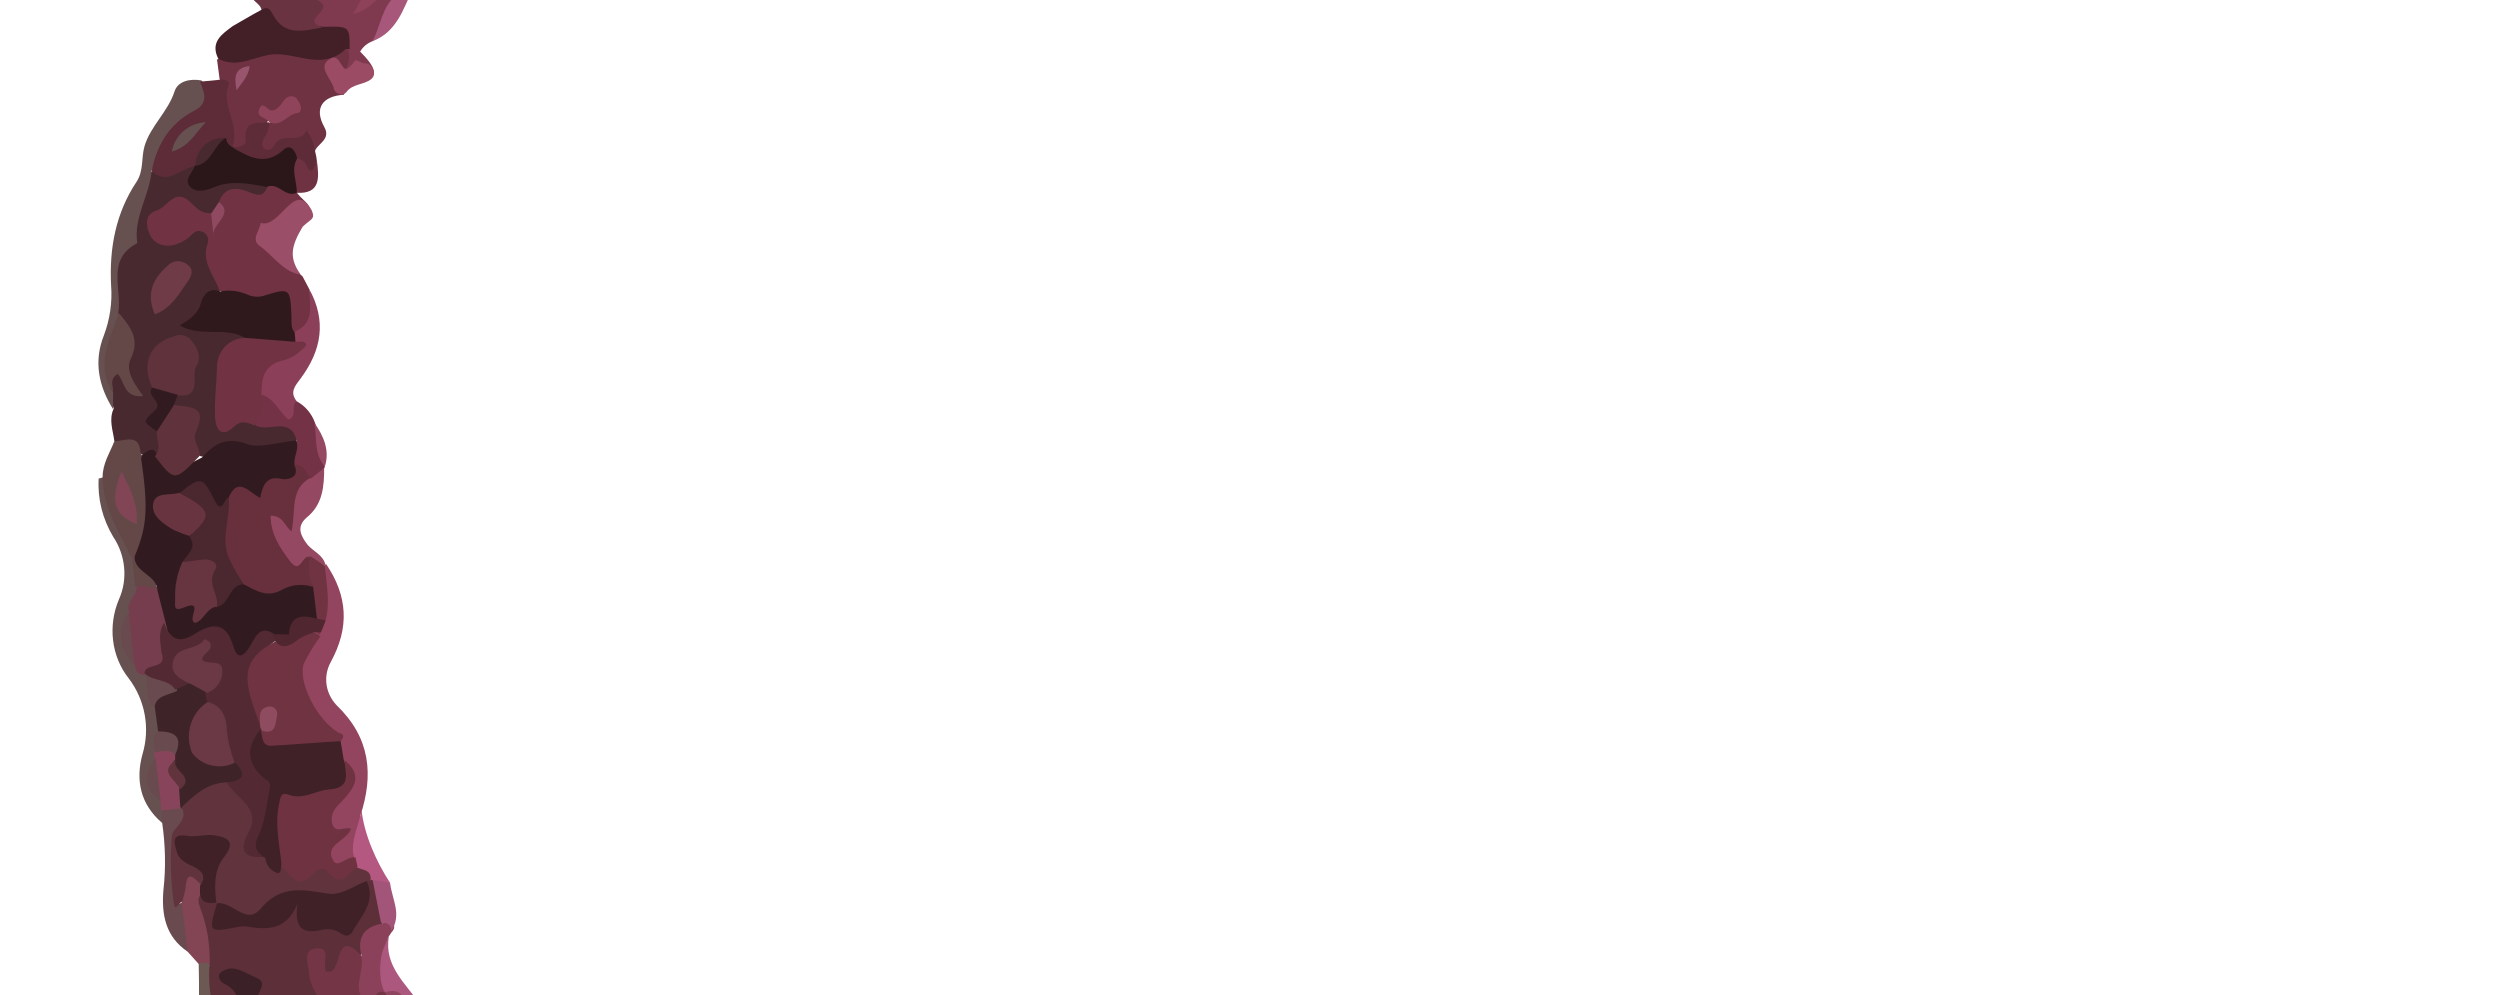 <?xml version="1.0" encoding="utf-8"?>
<!-- Generator: Adobe Illustrator 25.2.1, SVG Export Plug-In . SVG Version: 6.00 Build 0)  -->
<svg version="1.1" id="Layer_1" xmlns="http://www.w3.org/2000/svg" xmlns:xlink="http://www.w3.org/1999/xlink" x="0px" y="0px"
	 viewBox="0 0 382.5 152.3" style="enable-background:new 0 0 382.5 152.3;" xml:space="preserve">
<style type="text/css">
	.st0{fill:#794050;}
	.st1{fill:#703543;}
	.st2{fill:#713C46;}
	.st3{fill:#773E4E;}
	.st4{fill:#683743;}
	.st5{fill:#5F2D38;}
	.st6{fill:#663C46;}
	.st7{fill:#7E535D;}
	.st8{fill:#65333E;}
	.st9{fill:#67323D;}
	.st10{fill:#665150;}
	.st11{fill:#814756;}
	.st12{fill:#5D4244;}
	.st13{fill:#854459;}
	.st14{fill:#814357;}
	.st15{fill:#694A4E;}
	.st16{fill:#834453;}
	.st17{fill:#6D5953;}
	.st18{fill:#7C3B4E;}
	.st19{fill:#925565;}
	.st20{fill:#85525C;}
	.st21{fill:#452129;}
	.st22{fill:#58303C;}
	.st23{fill:#944C62;}
	.st24{fill:#703644;}
	.st25{fill:#381E23;}
	.st26{fill:#552A32;}
	.st27{fill:#48292F;}
	.st28{fill:#743949;}
	.st29{fill:#803A4F;}
	.st30{fill:#644848;}
	.st31{fill:#8C5061;}
	.st32{fill:#45232A;}
	.st33{fill:#803D50;}
	.st34{fill:#623340;}
	.st35{fill:#602B3A;}
	.st36{fill:#4F2F32;}
	.st37{fill:#4C2830;}
	.st38{fill:#3B2027;}
	.st39{fill:#381E25;}
	.st40{fill:#5E303B;}
	.st41{fill:#3F242A;}
	.st42{fill:#381E24;}
	.st43{fill:#381D23;}
	.st44{fill:#3E2429;}
	.st45{fill:#753D4D;}
	.st46{fill:#88445A;}
	.st47{fill:#5F303C;}
	.st48{fill:#5C2F39;}
	.st49{fill:#6B3845;}
	.st50{fill:#48232D;}
	.st51{fill:#61343D;}
	.st52{fill:#3F2127;}
	.st53{fill:#8D4259;}
	.st54{fill:#A6577A;}
	.st55{fill:#A95C7F;}
	.st56{fill:#61313E;}
	.st57{fill:#693646;}
	.st58{fill:#7A646B;}
	.st59{fill:#924A6A;}
	.st60{fill:#9E506C;}
	.st61{fill:#713344;}
	.st62{fill:#8A3D57;}
	.st63{fill:#93445F;}
	.st64{fill:#6D3343;}
	.st65{fill:#6F3544;}
	.st66{fill:#8F455F;}
	.st67{fill:#8C3F59;}
	.st68{fill:#944862;}
	.st69{fill:#733245;}
	.st70{fill:#AC577D;}
	.st71{fill:#8B415A;}
	.st72{fill:#B25F86;}
	.st73{fill:#843B51;}
	.st74{fill:#9B4E67;}
	.st75{fill:#B05B88;}
	.st76{fill:#B55881;}
	.st77{fill:#A25479;}
	.st78{fill:#682F3E;}
	.st79{fill:#A14C66;}
	.st80{fill:#361A20;}
	.st81{fill:#3F2026;}
	.st82{fill:#A35372;}
	.st83{fill:#8C3E57;}
	.st84{fill:#60333B;}
	.st85{fill:#4F2B36;}
	.st86{fill:#321B20;}
	.st87{fill:#2F191D;}
	.st88{fill:#2B171A;}
	.st89{fill:#5D2C38;}
	.st90{fill:#60323C;}
	.st91{fill:#6E3B47;}
	.st92{fill:#8F4A62;}
	.st93{fill:#5C2834;}
	.st94{fill:#6F3243;}
	.st95{fill:#432028;}
	.st96{fill:#6A3342;}
	.st97{fill:#9B4C64;}
	.st98{fill:#814556;}
	.st99{fill:#964766;}
	.st100{fill:#381D21;}
	.st101{fill:#371D21;}
	.st102{fill:#673743;}
	.st103{fill:#683543;}
	.st104{fill:#4C242D;}
	.st105{fill:#381B20;}
	.st106{fill:#7B3D4D;}
	.st107{fill:#784050;}
	.st108{fill:#854455;}
	.st109{fill:#61323E;}
	.st110{fill:#532A34;}
	.st111{fill:#6B3946;}
	.st112{fill:#743546;}
	.st113{fill:#7E4256;}
	.st114{fill:#6F3241;}
	.st115{fill:#9F4D6F;}
	.st116{fill:#5D2A34;}
	.st117{fill:#AB516B;}
	.st118{fill:#6F3341;}
	.st119{fill:#8B445B;}
	.st120{fill:#331A1F;}
	.st121{fill:#682F3D;}
	.st122{fill:#4B272F;}
	.st123{fill:#663540;}
	.st124{fill:#683440;}
	.st125{fill:#502630;}
	.st126{fill:#90445B;}
	.st127{fill:#98556D;}
	.st128{fill:#6E404D;}
	.st129{fill:#8F4B5F;}
</style>
<path class="st0" d="M156.2,275.9l-0.9-3.1c-1.7-2.4-3.7-4.4-5.9-5.8c-2.3-1-3.6-4.1-3-7.1c0.1-0.6,0.3-1.2,0.6-1.7
	c-1.7-8.5,6-7,7.4-12.2c9.9,8.4,10.5,12.8,3.5,25.2C157.2,272.7,156.6,274.2,156.2,275.9z"/>
<path class="st1" d="M126,308.5c-0.6,0.7-1.4,1-2.3,1c-4.7-0.2-9.2-1.6-13.7-2.9c-0.9-2,0.3-4.6-2.1-6.1c-0.3-0.2-0.5-0.5-0.6-0.8
	c0.1-1.9,1.4-2.8,2.9-2.4c1.9,0.7,3.2-0.4,4.9-0.8c-1.1-0.5-2.6-0.3-2.8-1.7c-0.2-1.4,1-1.5,1.9-1.9c2.2,0.5,1.3-2.5,2.9-2.7
	c2.6,1,5.5,1.3,6.5,4.7c0.3,1,1.3,0.3,2,0.5c1.3,0.7,1.3,1.6,0.3,3.2c0.1-0.5,0.2-0.5,0.6-0.6c1.5-0.4,3.6-1.8,4.4-0.2
	c1.1,2.1-1.5,2.7-2.8,3.7c-1.6,1.2-3.9,1.9-1.7,4.5C126.8,306.9,126.7,307.9,126,308.5z"/>
<path class="st2" d="M82.5-28c-1-1.6,3.5-6.7,5.1-6.9c1.6-0.3,7,1.2,5.3,2.9C89-28.2,88-29,86-28.4c-3.6,1-5.7-0.5-8.5,3.4
	c-0.9,0.7-1.9,1.3-3,1.6c-3.5,1.1-7,0.6-9.1-1.3c-0.2-1.2,0.3-2.6,1.4-3.6c2.3-2.7,4.8-5.1,3.3-8.3c-0.6-1.3,1.4-2.6,3.1-3.4
	c1.4-0.6,3-0.8,4.4-0.5c4.1,3.9,11.6,4.2,15.3,8.5"/>
<path class="st3" d="M95.5,299.3c-1.3-1.2-2.9-2.1-4.6-2.6c-2.9-1.3-5.6-3.2-7.8-5.5c0.1-2.2-1.4-2-2.9-2c-2.7-1.4-5.1-2.9-4.9-6.5
	c-0.2-1.1,2.2,0.8,1.4-1.3c-0.6-1.5,0.8-2,1.9-1.9c2,0.2,3-0.6,3.6-2.4c0.3-0.8,0.6-1.8,1.7-1.7c1.1,0,1.4,1,1.6,1.8
	c0.5,1.4,0.4,3.1,2.8,1.5c1.3-0.9,2,0.9,2.6,2c1,4.5,1,4.5-5.1,5.8c0.7,1.2,1.6,2.3,1.5,3.6c3.7,4.2,6.4,5,11.4,3.2
	c1.5,0.2,3.1,0.5,3.4,2.1c0.3,1.4-1.4,1.8-2.2,2.6c-0.3,0.2-0.6,0.4-0.9,0.6C97.9,299.1,96.7,299.4,95.5,299.3z"/>
<path class="st4" d="M149.9,254.2c1.8-1.7,4.8,4.4,7.1,4.2c-1.4,1.5-3.3-1-4.9-0.5c-1.9,3.1-1.6,4,2,4.8c1.2,0.3,2.1,0.6,1.8,2.1
	l-0.7,0.6c-0.6,2-2.6,2.6-3.8,3.9c-1.1,0.5-1.8-0.4-2.7-0.7c-1.4-0.5-2.7-0.5-3.5,1c-0.4,0.7-0.1,1.9-1.4,1.7
	c-1.1-0.2-1.6-1.2-1.9-2.1c-0.6-1.1-0.3-2.5,0.6-3.4c0.4-0.4,0.2-1-0.5-1.3c-0.5-3.9,2.7-6,4.5-8.6c1.2-1.8,2.3,0.2,3.2,1.5
	C148.9,256.4,149,255,149.9,254.2z"/>
<path class="st5" d="M126,308.5c0.2-2.4-0.9-3.9-4.1-4.8c3.4-1.4,6.6-3.3,9.4-5.7l-5.8,0.7c0.1-1.1,1.3-2.2-0.3-3
	c-1.6-2.7,0.1-5.6-0.5-8.3c0-0.4,0.2-0.8,0.5-0.9c2.3-1.2,4,0.8,5.9,1.3c0.9,0.3,1.4,1.3,1.1,2.2c-0.1,0.2-0.2,0.4-0.3,0.6
	c-2.8,3.6-0.2,5.2,2.4,6.8c1.8,1,3.1,2.3,2.2,4.6c-0.4,1.1-0.5,2.2-1.8,2.6c-0.7,0.3-1.5,0.6-1.9-0.3c-0.4-1.1-0.4-2.6-2.3-2
	c-1.4,0.4-2.4,1.2-2.2,2.9c0,0.4-0.1,0.7-0.3,1C127.7,307.3,127.6,308.6,126,308.5z"/>
<path class="st6" d="M36.7,180.9c-1.8-2.6-1.4-5.5-1-8.4c0.1-3.2,0.3-6.3,2.6-8.8c0.7-0.8,1.8-1.3,2.9-1.2c2.3,0.4,4.7,0.3,6.5,2.3
	c0.9,1,2.4,1.8,1.7,3.4c-0.6,1.5-2.2,2.2-3.7,1.8c-1.6-0.3-3-1.7-5.4-1.1c2.3,2.2,4.2,4.3,0.9,6.7c-1.8,0.9-1.5,2.6-1.5,4.2
	C39.5,182.3,38.6,183.1,36.7,180.9z"/>
<path class="st7" d="M55.4,253.4c-1.3-1.4-1.5-3.2-1.7-4.8c-0.5-4.2-1.4-8.2-4.1-11.7c-1.8-2.2-1.3-5.2-1.5-7.9
	c-0.2-3.3-0.5-6.5-3.2-9.2c-2.1-2.1-1.9-5.2-1.1-8.1c2.3,1.5,0.8,4.6,2.5,6.3c1.3,1.9,2.4-1.4,3.6-0.2c0.9,1,1.3,2.3,1,3.6
	c-2.7,3.8-0.5,7.9-0.7,12c-0.1,0.4,0.7,0,0.2,0c-0.1,0-0.1-0.1-0.1-0.4c0.2-1.2,0.3-2.7,1.8-2.9s1.6,1.3,1.9,2.3
	c0.2,2.1,1.3,4.1,1.2,6.3c-1.6,4.1-0.2,8.1,0.6,12.2c1.7-1.9,2.8-0.8,3.7,0.9c0.2,0.3,0.3,0.7,0.4,1.1c0.3,0.9,0.2,1.9-0.2,2.8
	C57.7,256.3,57,254,55.4,253.4z"/>
<path class="st8" d="M152,278.4c0.6,4.1,0,7.6-4.2,9.6c-2.6,1.3-1.6,4.4-3,6.4c-0.2-0.1-0.3-0.2-0.5-0.2c-1-1.1-1.5-2.6-2.7-3.6
	c-2.5-2.1-2-4.7-1-7.1c1.6-4,3.2-4.5,6.6-1.9c2.1,1.6,2.5,0.1,3.1-1.4C150.7,279.4,150.7,278.2,152,278.4z"/>
<path class="st9" d="M152,278.4c-0.9,0.6-0.6,1.6-0.7,2.5c-3-0.3-4.7-2.4-5.8-4.7c-1.1-2.5,0.2-4.8,2.1-6.6c0.9-1,2.4-1.1,3.4-0.3
	c1.8,1.2,3.8,1.7,5.7,2.5c0.1,0.3,0.2,0.7,0.1,1C157.4,276.6,153.2,276.2,152,278.4z"/>
<path class="st10" d="M15.1,73.2c0.2,0,0.5-0.1,0.7-0.2c1.9,4,3.3,8.2,5.2,12.3c0.5,1.3,0.7,2.7,0.7,4.2c0,1.6-0.8,2.9-1.4,4.3
	c-1.3,2.5-0.9,5.5,0.8,7.7c0.6,0.7,1.3,1.3,1.8,2c0.9,1.5,0.7,3.3,1.5,4.9c0.4,1.1,0.5,2.2,0.4,3.4c-0.2,1.1-0.2,2.2-0.3,3.3
	c0,0.3-0.1,0.7-0.2,1c-1.2,2.2-0.9,4.8,0.8,6.7c0.3,0.5,0.4,1.1,0.4,1.6c0,0.6-0.2,1.2-0.7,1.5c-3.3-2.8-4.1-6.5-3-10.5
	c1.2-4,0.4-8.3-2.1-11.6c-2.7-3.4-3.2-8.1-1.5-12.1c1.4-3.1,1-6.8-0.9-9.6C15.7,79.4,14.9,76.3,15.1,73.2z"/>
<path class="st5" d="M144.8,294.4c0.1,1-0.5,1.9-1.3,2.4c-3.2,0.1-6.3,2.5-9.6,0.8c-2.8-2.4-2.7-4.2,0.2-7.2
	c2.5-2.6,3.8-2.6,6.3,0.3c1.2,1.4,2.6,2.7,4.1,3.7L144.8,294.4z"/>
<path class="st6" d="M40.4,199.4c-1.4-2.6-0.8-5.3-0.3-8c0.6-1.6,0-3.1-0.2-4.7c-0.4-3.6-0.5-3.6,2.8-4.6c0.9-0.2,1.2,0.3,1.5,1.1
	c-0.1,1.3,0.1,2.7,0.1,4c-0.3,1.4,0.3,2.9,1.4,3.8c1.3,1,2.1,2.4,0.5,3.9c-0.6,0.1-1.5-0.6-1.5,0.8c-0.1,1.2-0.4,2.5-0.8,3.6
	c-0.3,0.8-0.5,1.8-1.5,2C41.1,201.5,40.9,200.2,40.4,199.4z"/>
<path class="st11" d="M38.5,163.9c-1.3,2.8-2.2,5.7-2.8,8.6c-0.3-2.7,0.1-5.6-1.7-8c-1.6-2.5-2.2-5.6-1.5-8.6c2.6-2.5,2.8-2.4,5,0.5
	C37.9,158.9,39.4,161.2,38.5,163.9z"/>
<path class="st12" d="M46.3,218.9c-3.1-1.6-1.3-5-2.5-7.3c0-1.8-0.4-3.7,0.2-5.5c0.4-1.9,2.1-2.6,3.5-3.6c0.5-0.2,1.1-0.2,1.6,0.1
	c0.4,0.4,0.5,1,0.4,1.5c-1.1,1.9-1.5,3.5,0.4,5.4c1.1,1.1,1.8,3.3-0.5,4.6c-1.7-0.8-2.9-1-2.7,1.5C46.9,216.8,47.2,218,46.3,218.9z"
	/>
<path class="st13" d="M42.8,182.3c-0.1,1.1,0,2.4-1.3,2.8c-1,0.3-0.4-1.6-1.5-1.6c-0.3,2.7,1.4,5.3,0,8c0.3-4-1.5-7.3-3.5-10.6
	c2.2,1.2,2.4,0.3,2-1.7c-0.4-2-0.9-4.3,2.5-4.3c0.8,0.7,1.3,1.6,1.3,2.6C42.5,179.2,43.3,180.7,42.8,182.3z"/>
<path class="st14" d="M47.4,203c0,2.3-2.9,1.4-3.4,3.2c-0.2-2.8-3.3-4-3.6-6.7c1.4,1.6,2.5,1.9,2.8-0.7c0.1-1.2,0.6-2.4,0.6-3.6
	c0-0.7-0.9-1.8,0.5-2c1-0.1,1.3,0.9,1.5,1.8C46.5,197.5,47.6,200.1,47.4,203z"/>
<path class="st15" d="M24.8,125.8l-0.1-1.8c0.7-0.8,1.7-1,2.7-0.7c0.4,0.1,0.7,0.4,0.9,0.7c0.4,0.7,1,1.8,0.5,2.4
	c-3.2,3.4-0.6,7.6-1.7,11.3c-0.5,1.5,1.4-0.4,1.3,0.7c0.6,2.4,2.4,4.8,0.3,7.2c-3.4-2.3-4-5.7-3.7-9.4
	C25.4,132.7,25.3,129.2,24.8,125.8z"/>
<path class="st0" d="M158.9,260.8c-2-1.2-3.4-2.9-6-0.5c-4.1,3.8-8,0.8-11.5-2.8c-4.4-4.5,0.4-5.9,1.7-8.6c0.5-0.3,1-0.6,1.5-0.9
	c3.9,0.6,7-3.3,11.1-1.2c0,0,0,0,0.1,0c2.4,1.8,3.6,4.7,3,7.6C158.4,256.4,158.9,258.7,158.9,260.8z"/>
<path class="st16" d="M28.7,145.6l-0.9-7.5c-0.7-1.4-0.7-2.9,0.6-3.9c1.1-0.9,2-0.1,2.7,0.9c0.3,0.6,0.4,1.2,0.4,1.8
	c-0.1,2.4,1,4.6,1.2,6.9c0.2,1.4,0.5,2.7-0.6,3.9c-0.5,0.4-1.2,0.3-1.6-0.1L28.7,145.6z"/>
<path class="st17" d="M30.4,147.4l1.5-0.1c1.2,2.6,1.5,5.5,1,8.3l1,8.9c-2.7-1.1-3.2-3.6-3.4-6C30.4,154.7,30.5,151.1,30.4,147.4z"
	/>
<path class="st11" d="M128.1,306.3c-1.1-2.8,0.6-5.7,3.5-5.5c1.2,0.1,2,1.1,1.9,2.2c0,0.1,0,0.3-0.1,0.4c-0.3,1.3,0.8,0.9,1.3,1.2
	C132.9,306.6,130.5,306.5,128.1,306.3z"/>
<path class="st18" d="M107.7,300.1c2,0,1.8,0,2,2.1c0.2,1.5,2.5,2.7,0.2,4.3c-2.2-1.2-4.3-2.4-6.5-3.6
	C103.7,300.2,106.6,301.5,107.7,300.1z"/>
<path class="st19" d="M107.7,300.1c0.7,1.1,0.2,1.5-0.9,1.6c-1.2,0.1-2.6-0.1-3.3,1.2l-1.8-1.3c-0.4-1.2-2.9-2.6,0.2-3.6
	c0.6,0.1,1.2-0.3,1.4-1c0.3-0.8,0.9-1.5,1.7-1.8c0.8-0.3,1.8-0.2,2.5,0.3c0.9,0.7,0.6,1.4,0,2.2S107,299.4,107.7,300.1L107.7,300.1z
	"/>
<path class="st20" d="M133.7,297.1c0.9,0.3,2,0.9,2.9,0.3c2.1-1.3,4.6-1.5,6.9-0.7c-1.7,2.5-5.8,2-6.9,5.3c0.3-2.2-1.7-3-2.8-4.2
	C133.5,297.6,133.5,297.3,133.7,297.1C133.7,297.1,133.7,297.1,133.7,297.1z"/>
<path class="st19" d="M95.5,299.3c1-0.8,2.3-1.3,3.6-1.2c1,1,1.9,2,1.2,3.6C98.4,301.6,97,300.3,95.5,299.3z"/>
<path class="st3" d="M100.3,301.7l-1.2-3.6l0.1-0.1c1.1-0.6,2.3-1.5,3.1,0.4c-3,0.6,0.9,2.3-0.5,3.2
	C101.2,301.7,100.8,301.7,100.3,301.7z"/>
<path class="st21" d="M133.7,297.1c0,0.2,0,0.5,0,0.7c-2-0.3-2.8-2.2-4.3-3.3c-0.9-0.7-0.7-1.5,0.4-2.3c1.8-1.5,3.7-3.3-0.6-4
	c-0.6-0.1-1.1-0.6-1.5-1s-1.4-0.8-2-0.2c-0.4,0.5-0.4,1.1-0.2,1.7c1.7,2.5-0.5,4.7-0.2,7.1c-1.3,0.8-3.4,3.8-2.6-1
	c0.2-1-0.5-1.9-1.5-2c-0.1,0-0.1,0-0.2,0c-1.8,0.2-2.4-1.6-3.8-2c-1-0.2-2.1-0.3-2-1.7c0.1-1.3,1-2.3,2.2-2.8
	c1.9-0.8,3.9-0.5,5.8-0.8c0.9-0.3,1.8-0.8,2.4-1.6c2.3-2.2,4-4.8,7-6.5c1.9-1.1,4.5-3.2,3.7-6.6c-0.2-0.6,0.1-1.5,0.7-1.6
	c3.2-0.8,4.2-4,6.5-5.8l3.3-0.4c-4,2.5-3.2,4.5-1.1,6.4c1.9-0.5-1.6-2,1-3.1s4.2-0.9,6.2,0.5c0.3,1.2,0.3,2.7,2.1,2.5
	c2.1-0.2,1,1.5,1.4,2.3c-1.7,0.6-3.5,0.1-4.7-1.1c-1.1-1-2.7-2.1-4.3,0.1c-1.5,1.9-1.7,4.5-0.7,6.6c3.7-1.7,1.9,3.9,4.6,3.5
	c-1.4,2.6-2.7,4.5-5.2,0.7c-0.9-1.3-2.4-1.8-3.7,0.3c-2,3.2-2.6,6,0.6,8.8c1.1,0.8,1.7,2.2,1.6,3.6c-2.4,0.5-3.2-1.3-4.5-2.7
	c-1-1.1-1.6-3.8-4.1-1.8C132.6,292.4,131.9,294.6,133.7,297.1z"/>
<path class="st18" d="M107.7,300.1c-1.8-1.7-1.9-1.8-0.7-3.1c1-1.1,0-1.1-0.5-1.2c-1.5-0.4-2.1,0.8-2.8,1.8c-1.3-1.8-1.4-4.6-4-5.4
	c-0.4-0.1-0.9-0.9-1.1-0.4c-0.3,0.5,0.4,1.1,0.2,1.7c-1.5,3.4-4.4,1.3-6.5,1.2c-2.5-0.1-4.4-2.2-5.9-4.3c1.4-0.9,3.2-1.1,4.4-2.5
	c0.6-0.7,1.3-0.5,1.8,0.2s0.5,1.6,1.3,2.3c0.2-0.9-0.4-1.6-0.2-2.4c1.3-3.3,2-3.6,4.6-1.5c0.6,0.4,1,1.1,1.8,1.3
	c0.6,0.2,1.1,0.6,1.5,1.1c0.4,0.6,1.1,1,1.8,1.2c-2.4-1.3-4.1-2.8-2.9-5.6c0.7-0.9,1.8-1.4,2.9-1.1c0.5,0.1,1,0.4,1.3,0.9
	c0,1-0.3,2.2,1.4,1.3c2.6,0.9,4.1-1.6,6.3-1.9c1.4-0.4,2.8-0.4,4.3-0.1c1.6,1.5-0.1,2-0.8,2.8c-0.9,1-2.3,1.4-3.6,1.2
	c0.4,2.3,3,3.4,2.3,5.8c-0.5,0.5-1.5,1.3-1.5,1.4c1,1.7,2.7,0.1,4.4,1c-1.4,2.1-3.9,3.2-6.4,2.5
	C108.8,297.8,108.1,298.1,107.7,300.1z"/>
<path class="st22" d="M116.1,297.1c-1.3-2.2-2.1-4.7-4.2-6.4c-1.3-1.1-1.1-2.6-0.2-4s1.8,0.1,2.5,0.1c2.4,0,4.1-2,5.6-4
	c0.8-6.1,4.4-9.3,9.6-10.7c3.8,1.8,5.1,4.4,2.3,8.3c-1.2,1.8-1.5,4.2-2.8,6c-2.3,2-5-0.3-7.4,0.9c-2.7,1.3-5.6,2.5-1.5,6
	c-0.7,0.6-1,1.6-0.6,2.5c0.3,1,1,2.1-0.2,2.9C117.6,299.5,117.3,297.3,116.1,297.1z"/>
<path class="st23" d="M116.8,306.4c-2.3,0.1-4.8-2.6-4.2-4.7c0.2-0.8,0.7-1.6,1.5-1c0.8,0.5,2.5,1.1,1.5,1.9
	C112.9,305,116.5,305.1,116.8,306.4z"/>
<path class="st24" d="M98.8,247.5c5.1,3,10,6.4,15.7,8.3c6,2,11.7,1.1,17.2-1.7c1.2-0.6,3.6-1.3,4.9-1.8l-1.1,0.9
	c-0.2,1-0.9,1.5-1.7,1.9c-2.2,1-4.3,2.3-6,4c-1.9,0.9-4.1,0.1-6.6,0.6c2.2-0.1,4-0.7,5.4,0.7c1,1.1-0.1,2-0.9,2.8
	c-2.7,1.7-5.6,1.1-8.3,0.5c-9.8-2.6-19.2-6.9-27.5-12.8c-1.2-0.7-2.2-1.7-2.8-2.9c-0.6-2.9-3.1-5.1-6.1-5.2c-2.5,1.3-1,3.6-1,5.4
	c0,1.7,1.5,0.1,2.3,0.3c1.9,0.5,1.8,1.7,1,3.1c-2.5,3.1-5.9,3.7-9.6,3.6c-2.5-0.4-2.1-2.9-3-4.3c-0.8-2.6-1.2-5.3-1.2-8.1
	c-0.1-1.9,0.5-3.1,2.8-2.7c3.3,0.5,6.1-0.8,8.7-2.6c1.3-0.6,2.8-0.3,3.8,0.8c3,3.7,7.9,4.7,11,8.2C96.5,247.3,97.7,247.2,98.8,247.5
	z"/>
<path class="st25" d="M125.7,288.1c-0.6-1.1-0.5-2.5,0.2-3.5c1.9-2.4,1.3-4.1-1-5.6c-1-1.7,0-2.5,1.3-3.2c0.1,0,0.2,0,0.3-0.1
	c1.3-0.9,2.8,2.2,3.8,0.1s3.1-4.3,1.5-7.2c-1-1.7-1.2-3.8-0.5-5.7c0.6-1.5,1.8-2.7,3.2-3.5c1.8-1.2,3.5-2.4,0.3-4
	c-0.6-0.3-0.8-1-0.6-1.6c-3.8,0.9,4.4-3.4,7.1-4.2c2-0.6,4.1,0.1,5.6,1.5c0.1,0.1,0.3,0.2,0.5,0.3l0.8,3.4c-2.9-1.9-3.9-1-3.8,1.8
	c0.1,2.4-2.7,4-1.8,6.7c-0.9,2.7-1.2,6-4.9,6.8c-0.3,0.1-0.8,0.8-0.8,1.1c1.9,5.3-1.8,7.1-5,9.9c-1.3,1.1-3.2,3.1-3.6,5.2
	C128,287.8,126.8,287.7,125.7,288.1z"/>
<path class="st26" d="M136.2,253c0.4,0.6,0.9,1.2,1.4,1.7c0.7,0.7,2.4-0.3,2.3,1.1c-0.2,1.4-1.2,2.5-2.5,3c-1.8,0.6-3.4,1.6-4.7,2.9
	c-0.6,0.2-1.3,0.3-2,0.3c-1,0.2-2,0.5-2.9,0.9c-0.9,0.4-1.9,0.2-2.6-0.3c0.8-1.1,1.9-2.2-0.7-2.6c-1.2-0.2-2.8,1-3.8-1.3
	c2.3,0.2,4.7,0.1,7-0.3c1.5-1.9,4.5-1.9,5.5-4.2l2.1-1.2C135.7,253.1,135.9,253.1,136.2,253z"/>
<path class="st27" d="M17.5,67.5c-0.2-1.6-0.9-3.3-0.1-5c-0.2-0.7-0.4-1.4-0.7-2.1c0-1.3-0.9-2.9,0.7-3.6c1.6-0.7,1.7,0.9,2.2,1.7
	c-1.3-3.5,0.8-7.7-2-10.9c-0.9-7.7,3-14.2,5.2-21.2c2.3-0.8,4.7-1.2,7.1-1.1c0.3,2.2,1.3,2.8,3.5,2.2c2.6-0.7,5.3-1,7.7,0.9
	c0.1,2.1-1.2,2.4-2.9,2c-1.5-0.4-2.9-0.4-4,0.9c-0.4,0.8-1.1,1.4-1.9,1.8c-1.1,0.2-2.3-0.1-3.1-0.9c-1.7-1.3-3.1-0.4-4.3,0.7
	c-0.9,0.5-1.2,1.7-0.6,2.5c0,0,0,0.1,0.1,0.1c0.6,0.9,1.7,1.2,2.6,0.9c0.8-0.4,1.6-0.8,2.3-1.3c1.8-0.9,3.3-0.1,3.2,1.6
	c-0.1,2.7,1.3,5,1.4,7.6c-1.6,1.4-2.9,3.1-3.7,5.1c2.3,1.4,5.7-0.9,7.4,2.3C33,54.5,34,59,33.9,63c0,1,0.5,1.7,1.7,1.3
	c1.2-0.4,2.4-0.5,3.6-0.1c1.3,0.4,2.7-0.4,4.1,0.2c1.3,0.6,2.9,1.1,2,3.2c-2.3,1.3-5,1.7-7.5,1.1c-2.3-0.5-4.7-0.1-6.7,1.2
	c-1.3-0.2-2.2-1.3-2-2.6c0-0.2,0.1-0.3,0.1-0.4c1.4-3.1-0.7-3.9-2.7-4.9c-0.3-0.7-0.1-1.5,0.5-1.9c1-0.6,1.6-1.6,1.7-2.7
	c0.2-1.5,1.1-3.1-0.3-4.5c-0.7-0.6-1.7-0.6-2.4,0.1c-1.6,1-3,2.2-2.6,4.4c0.1,0.5,0.2,1,0.3,1.4c0.1,1.6,2.2,3.2-0.1,5
	c-1,0.8,0.7,1.6,1,2.4c0.7,1.1,0.6,2.5-0.1,3.5c-1.2,0.4-2.3-0.1-3.4-0.4C20.1,68.4,18.5,68.4,17.5,67.5z"/>
<path class="st28" d="M43.9-8.8c1.5-1.7,2.2-4.3,4.7-5.1c2.4-0.6,4.4-2.4,7.1-2c-0.7-1.5-3.8,0.1-3-2.8c0.6-1.7,1.8-3.2,3.2-4.3
	c2.1-3.4,5.5-5.5,8.2-8.3c0.2-0.3,0.5-0.5,0.8-0.7c0.5-0.2,1-0.3,1.6-0.2c1.6,0.7,1.6,2.3,2,3.6c0.5,0.4-1,1.3,0.5,1.6
	c1.1,0.4,2.1,1.1,2.8,2.1c0.1,0.3,0.1,0.7-0.1,1c-0.4,0.4-0.8,0.7-1.3,0.9c-4.2,4-7.6,8.8-10.2,14c-0.6,1.3-1.5,2.7-3.1,1.3
	c-2.7-2.4-4.4-1.1-5.9,1.2c-0.7,0.3-1.5,0.1-1.9-0.5c-0.6-1.5-1.2-2.7-3.1-1.6C45.5-8.1,44.5-8.2,43.9-8.8z"/>
<path class="st29" d="M49.5-7.1l1.6,0.5c2.4-1.3,4.9-3,5.6,1.7c0.1,0.6,0.9,0.7,1.4,1c1.9,3.2-2.3,2.8-2.6,4.5
	C55.1,1.1,56,1.2,55.5,1c0,0,0-0.2,0.2-0.3C57.4-0.1,58.4-3.2,61-1c-1,2.6-1.7,5.4-4,7.3c-0.8,0.3-1.5,0.9-1.9,1.6
	c1.1,1.1,2.9,3,1.7,3.9c-2.6,1.7-2.8,0.7-4-0.8c-0.3-1.1-0.3-2.2-0.3-3.3c0.5-3.1-2-2.6-3.7-3.1c-0.6-0.2-1.3-0.6-1.2-1.2
	c0.6-3.4-1.4-4.1-4.1-3.6c-2,0.4-2.9-1-4.2-1.9c-0.5-0.9,0.1-1.7,0.5-2.5c0.4-1,1.2-1.8,2.1-2.4C43-7.2,44-7.2,45-7
	c1.2,0.8,2.8,0.8,4,0C49.2-7.1,49.3-7.1,49.5-7.1z"/>
<path class="st10" d="M17.3,60l0,2.6c-2.2-3.5-3-7.3-1.4-11.3c0.9-2.4,1.3-5,1.1-7.6c-0.3-5.7,0.7-11.1,3.9-15.9
	c1.1-1.7,0.7-3.6,1.2-5.4c0.9-3.1,3.6-5.3,4.6-8.4c0.5-1.6,2.4-2,4.1-1.7c1.6,1.4,1.9,3.3,0.2,4.4c-3.8,2.3-5.5,6.1-7.8,9.4
	c-0.3,3.8-2.8,7.1-2.2,11.1c-4.8,2.5-2.3,7-2.9,10.6c0.3,2.9-1,5.5-1.2,8.2C16.8,57.5,16.4,58.8,17.3,60z"/>
<path class="st30" d="M17.5,67.5c1.6,0,3.8-1.3,4,1.8c1.2,1.9,1.7,4.2,1.3,6.4c-0.2,1.5-0.2,3,0.2,4.4c0.9,2.5-0.1,4-2.3,5
	c-0.1,0.1-0.3,0.2-0.5,0.3c-2-4-4.5-7.8-4.5-12.4C15.7,70.9,16.8,69.3,17.5,67.5z"/>
<path class="st31" d="M52.7-18.7c0.6,2.1,2.2,0.9,3.4,1.1c0.7,0.1,1.4,0.2,1.5,0.8c-0.1,0.6-0.3,1.1-0.8,1.5c-3-0.7-5.3,2.6-8.3,1.4
	C49.5-15.9,50.9-17.5,52.7-18.7z"/>
<path class="st32" d="M45.1-6.5C44-6.7,42.9-6,42-7l1.9-1.8c0.8-0.2,1.6-0.4,2.5-0.6c1-0.3,1.7-1.7,2.9-0.7c1.2,0.9,0,2,0.2,3.1l0,0
	C48.2-6.1,46.5-5.9,45.1-6.5z"/>
<path class="st33" d="M67.2-28c-1.5-0.9-0.1-3-1.8-3.8c0.7-2.3,2.3-4.3,4.4-5.5c0.2,0.9,0.2,2.6,1.3,2.2c3.6-1.3,4,1.4,5.2,3.5
	c0.6,0.9,1.3,1.7,2.1,2.4l0.3,0.3c0.2,0.4,0.1,0.9-0.3,1.2c-0.8,0.3-2.2,0-1.4,1.6c0.5,1-0.1,1.6-0.8,2.2c-2,1.7-3.9,3.1-6,0.2
	l0-0.7c0.2-1.3,1.6-1.4,2.3-2.4C70.4-25.5,68.8-26.8,67.2-28z"/>
<path class="st34" d="M73.2,281.3c-0.8-1.6-2-3.1-3.4-4.2c-2-1.6-2.2-4-2.4-6.3c3.7-1.6,9.5-0.2,11.5,2.8c0.8,1.1,1.1,1.6,2.5,0.7
	c2-1.3,4.6-0.3,6.6-1.5c1.1,2,0.3,3.4-1.2,4.6c1.1-0.4,2.2-0.4,3.3,0c0.7,0.2,1.2,0.9,1.2,1.6c0,0.8-0.3,1.5-0.9,1.9
	c-1.9-2.7-2.9-2-3.3,1.1c-2.4-1.5-2-4.1-2.9-6c-1.8,0.4-0.9,2.1-1.7,3.1c-0.7,0.9-1.1,2.5-2.9,1.5c-0.7-0.4-1.9-1-2.3,0
	c-0.5,1.4,0.9,1.4,1.8,1.7c0.3,0.1,0.4,0.4,0.8,0.8c-1.7,0.5-3.1-0.4-4.5-0.4L73.2,281.3z"/>
<path class="st35" d="M90.4,281c-0.1-0.6,0.1-1.2,0.5-1.6l0.5,0.1c2.5,2.7,6.8,3.2,8.2,7.1c0.2,0.5,0.2,1,0,1.5
	c-1.3,0.8-1.6-0.7-2.1-1.1c-1.9-1.7-2.9-1.1-3.4,1.1c-0.4,0.6-1.2,0.8-1.9,0.5c-0.1-0.1-0.2-0.1-0.3-0.2c-1.9,0.7-3.2,3.3-5.8,2.2
	c0.6-2-0.7-2.8-2.8-3.7c2.2-0.6,2.8-2.3,5.5-1.7C91.7,285.8,90.2,282.5,90.4,281z"/>
<path class="st35" d="M98.7,293.6c-0.8-1.1-2.3-1.9-1.7-3.8c3.5,1.5,6.9,3.2,6.6,7.8c-0.1,0.6,0.4,1.5-0.4,1.8
	c-0.7,0.4-0.8-0.5-1.1-0.9c-0.9-1-2.1-0.4-3.1-0.4c0.1-1.5,1.9-1.4,2.4-2.5L98.7,293.6z"/>
<path class="st36" d="M83.4,290.9c-1.3,0-1.9-1.1-2.7-1.9c0.8-1.2,1.7-1.3,2.5-0.1C83.5,289.5,85.3,290.1,83.4,290.9z"/>
<path class="st37" d="M42.8,182.3c-1.1-1.2-1.2-2.8-1.2-4.4c1.4-0.1,3.1,2.9,4-0.5c0.2-0.2,0.4-0.3,0.6-0.4c1-0.7,2.7,1.1,3.3-0.6
	c0.5-1.7-0.9-2.6-2.2-3.5c-0.8-0.5-1.6-1.2-2.2-2c-0.3-0.6-0.1-1.4,0.5-1.7c0,0,0.1,0,0.1-0.1c1.7,0.6,3.2-0.9,2.9-1.7
	c-0.7-2.1-2.7-3.5-4.9-3.7c-1.1,0-1.9,0-2.5-0.9c0.5-1.9,1.9-2.4,3.7-2.3c1.1,0.1,1.6-0.4,1-1.5c0.5-1.6,1.2-3.3,3-3.3
	c1.6,0,1.3,2.2,2.2,3.1c1.1,2.1-0.6,4.8,1.5,6.6c1,2.1,0.8,4.4,1.4,6.5c0.6,2.1,1.5,4,4.4,3.2c1.4-0.4,3.1-0.4,3.5,1.7
	c-2.2,1.3-4.6,2.4-5.2,5.2c-4.4,0.1-8.8-0.2-13,1.4C43.7,183.1,43.4,182.6,42.8,182.3z"/>
<path class="st38" d="M46.2,159.3c0.8,0.1,1.9-0.5,2,0.8c0,1-1,1.4-1.9,1.4c-1.8-0.1-3.6,0-5,1.4l-2.8,1c-0.9-2.3-1.5-4.7-1.7-7.2
	c-0.5-2-1.5-3.9-3-5.4c-0.9-0.6-1.2-1.7-0.8-2.7c0.6-1.1,1.8-1.2,2.9-1.1c3.7,0.3,5,2.2,4.1,5.9c-1,3.8,0.5,5.7,4.4,5.6
	C45,159,45.6,158.9,46.2,159.3z"/>
<path class="st39" d="M46,177.5c0,1.1,0.8,2.5-1.1,3.1c-2.5,0.8-2.2-1.8-3.3-2.6l-0.5-3c0.3-1.4,3.1-3.3-0.9-3.8
	c-1.8-0.2-0.6-1.9-0.8-2.8c-0.2-1.3,1.3-1.1,1.9-0.9c1.5,0.5,3,1.1,4.4,1.7l-0.6,1.5C45.2,173,44.2,175.4,46,177.5z"/>
<path class="st40" d="M71,250.8c2.4,0.3,0.2,3,2,3.6c0.8,0.4,1.8,1.1,1,2c-1.4,1.6-2.6-0.5-4.3-0.3c3.6,0.6,5.5,2.2,4.6,6.1
	c-0.4,1.6,0,3.4,1.1,4.7c-1.3,2.3-3.2,1.1-4.9,0.7c-1-0.3-0.9-1.3-0.2-2.1c1.4-1.7,0.6-2.7-1-3.4c-1.9-0.9-3.5-2.3-5.4-3.2
	c1.2,0.9,2,2.3,2.2,3.8c-0.2,1.9,0.7,3.8-0.5,5.6c-3.8-1.3-4.4-4.5-4.9-7.8c-0.3-1.4-0.7-2.8-1.1-4.2l-0.2-3.1
	c1.3-0.4,1.4,1.3,2.6,1.3c-0.4-2.2-1.5-4.2-1.8-6.6c-0.9,1.6,0.2,3.4-1.1,4.7c-1-1.5-2.1-2.8-3.6,0.5c-0.5-5.1-3.6-9.2-0.8-13.6
	c1.1-2.2,2.9-2.5,5-1.6c1.1,0.5,2.4,0.8,3.6,0.9c-1.5-0.2-2.9-0.6-4.3-1.3c-3.7-1.6-4.7-3.3-4.1-7.3c0.2-1.4,0.6-2.7-1-3.5
	c-1.1-0.5-2.2-2-3.2-0.6c-1,1.4,0.7,1.9,1.8,2.6c2.3,1.2,2.3,2.3,0.6,4.3c-0.2-0.6-0.3-1.4-0.7-1.6c-0.9-0.4-0.8,0.5-1,1
	c-0.2,0.7-0.3,1.4-0.4,2.2c0,0.7,0,1.3,0,2c-2.7-3.4-3-12.1-0.6-14.7c1.2-2.3,3.5-2.4,5.7-2.6c1.7,0.6,3.4,2.1,5.3,0.4
	c1.7-0.3,1.1,3.3,3.4,2.1c1.2,5.1,0.9,6-2.2,8.1c2.5,1.3,2.6,1.3,2.9-0.9c0.2-1.1-0.1-2.3,1-3c3.2,1.3,4.2,4,2.5,6.8
	c1.1,0.4,1.6-0.2,2-1c1.5-3.8,1.5-3.8,4.3-0.5c1.1,0.5,2.3,0.7,2.4,2.3c-0.5,2.2-1.9,3-4,3c-1.9,0-3.9,0.2-5.8,0.5
	c0.1,1.7,1.8,3,0.9,4.7c-2.6,1.2,0.5,1.5,0.4,2.3c0.4,0.7,0.6,1.6,0.1,2.1C67.1,248.3,68.7,249.7,71,250.8z"/>
<path class="st41" d="M53.1,232.5c0.8-2,1.1-3.7-1.9-3.6c-1.4,0-1.6-0.9-1.7-2c-0.1-1-0.6-2.1,0.3-2.8s2.1-0.3,3.1,0.4
	c1.9,1.4,5.3,1.5,2.9,5.8c-1.7,3.1,2.3,6.9,6.8,6.9c0.9,0,1.6-0.2,2.2,0.7c0.4,0.6,1.4,1,0.7,1.8c-0.4,0.6-1.1,0.3-1.7,0.1
	c-0.3-0.2-0.6-0.4-1-0.5c-2.7-0.9-5.3-2.3-8.1-0.2C54.5,236.8,52.9,234.9,53.1,232.5z"/>
<path class="st42" d="M56.1,219.3c-2,0.4-3.9,1.1-5.7,2.1c-0.4-1.2,0-2.7-1.1-3.7c-1.4-1.3-0.7-2.5,0.2-3.6c0.6-2.2,0.8-3.8-1.8-5.3
	c-2.4-1.4,0.2-3.1,1.4-4.4c2.7-0.1,3.8,2,5.3,3.6c0.2,0.9-0.4,1.6-0.7,2.4c-0.7,3.1-0.3,5.7,2.6,7.5
	C56.6,218.3,56.5,218.9,56.1,219.3z"/>
<path class="st43" d="M59.1,252.2c-0.1-1.7-0.2-3.4-0.2-5.2c0-0.6,0.3-1.6,1.3-1.4c0.9,0.2,1.1,0.8,1,1.7c-0.3,2.2,0.7,4.1,1.6,5.9
	c0.5,1,1.6,1.7-0.3,2.4c-1.5,0.6-2,0.1-2.4-1.2c-0.2-0.5-0.5-1.1-0.9-1.6C59.2,252.6,59.2,252.4,59.1,252.2z"/>
<path class="st0" d="M49.6,214.1l-0.2,3.6c-1.4-0.5-0.8,3.9-3.1,1.2c-0.1-1.2-0.4-2.5-0.4-3.7c-0.1-1.2-0.8-2.6,1-3.1
	C48.4,211.8,49.2,212.7,49.6,214.1z"/>
<path class="st44" d="M24.2,112l-0.5-3.7c-1-2.7,1.6-2.5,2.8-3.4c0.8-0.4,1.8-0.7,2.7-0.7c1.1,0.1,2.2,0.7,2.9,1.6
	c0.3,0.5,0.3,1,0.2,1.6c-0.2,0.4,0.1-0.1-0.1,0.3c-3.7,6.4-3.1,7.6,4.2,8.8c2.2,2.5,2.1,2.8-1.2,4.3c-1.9,0.2-3.7,1-5.1,2.4
	c-0.6,0.6-1.2,1.2-2.2,0.5l-0.1,0c-0.7-0.6-1-1.6-0.9-2.5c1-1.7-0.6-3.2-0.6-4.8c0-0.3,0-0.7,0-1C26.8,113.6,25.1,113,24.2,112z"/>
<path class="st45" d="M22.3,103.2c-0.8,0.2-1.5-0.3-1.6-1.1c0-0.1,0-0.2,0-0.2c-1.4-2.5-1.8-5.4-0.9-8.2c-0.7-1.6,1.2-2.5,1.1-3.9
	c1.1-1.1,2.2-0.8,3.3,0.1c0.9,1.5,1.5,3.3,1.6,5.1c-0.1,1.5-0.1,2.9,0.1,4.4c0.3,2.3-0.7,3.5-3,3.8L22.3,103.2z"/>
<path class="st46" d="M26.8,115.5l0,0.7c-1.7,1.8,1.5,2.8,0.6,4.5l0.2,3l-2.9,0.3l-0.2-1.5c-1.3-2-1.6-4.5-0.8-6.7
	c0-0.2-0.1-0.5-0.1-0.7C24.9,114.3,26,113.6,26.8,115.5z"/>
<path class="st15" d="M19.7,93.7l0.9,8.2C18.2,99.6,17.8,96,19.7,93.7z"/>
<path class="st15" d="M27.1,105.7c-1.3,0.7-3.2,0.6-3.5,2.6c-1.5-1.4-0.8-3.4-1.3-5.1l0,0C24.3,103.2,26.5,102.9,27.1,105.7z"/>
<path class="st15" d="M26.8,115.5c-0.9-1-2-0.5-3.1-0.4c-0.1-1.1-0.6-2.2,0.4-3.2C26.9,111.9,28,112.8,26.8,115.5z"/>
<path class="st15" d="M23.8,115.9l0.8,6.7C21.7,120.6,22,118.3,23.8,115.9z"/>
<path class="st30" d="M23.8,90.2c-1-0.5-2-0.6-3.1-0.4l-0.5-4.5l0.1-0.1C22.3,86.3,24.6,87.2,23.8,90.2z"/>
<path class="st47" d="M43.7,183.7c1.5-2.6,4.3-1.8,6.5-2.4c2.1-0.5,4.3-0.1,6.1,1c0.7,0.6,0.5,1.3,0.1,2c-0.2,0.3-0.5,0.6-0.6,0.9
	c-1.3,4.8-1.8,5.1-6.6,4c-1.8-1.2-4-1.3-5.8-2.3L43.7,183.7z"/>
<path class="st42" d="M43.3,186.8c2.4-0.8,4.3,0.3,6.2,1.6c0.4,0.4,0.6,0.9,0.7,1.4c-1.8,4.8-1.5,5.7,2.4,8.9
	c0.7,1.1,0.4,2.6-0.7,3.3c0,0,0,0,0,0c-0.9,0.4-1.9,0.7-2.9,0.8c-0.5,0.1-1,0.1-1.5,0.2c-0.9-2.6-2.8-5.1-1.7-8.1
	c0.9-1.1,0.7-2.7-0.2-2.9C42.4,191.2,43.5,188.8,43.3,186.8z"/>
<path class="st48" d="M46.2,159.3c-2.6,1.7-4.9,1-6.8-1.2c-1.9-2.2-0.7-4.2,0.2-6.1c0.6-1.3,0.9-1.9-0.6-2.5s-3.3-2.1-5.1-0.8
	c-0.9,0.6-0.1,1.6,0.4,1.8c2.7,1.3,2.4,3.8,2.6,6.1c-0.9-1.7-2.1-2.2-3.8-1.1c-1-2.6-1.3-5.5-1-8.3c0-2.8-0.4-5.5-1.4-8.1
	c-0.3-0.9-0.6-1.6,0.1-2.3c0.9,0.2,1.8,0.6,2.6,1.1c0.2,0.3,0.3,0.6,0.4,1c-0.4,1.8-0.5,3.3,2.2,2.1c1.5-0.7,3.2-0.1,4.8-0.2
	c1.4-0.2,2.6-1,3.3-2.1c0.7-0.9,1.9-1.2,2.3,0.1c1,3.6,4.1,2.7,6.1,2.4c2-0.3,3.2-2.6,3-5c0-0.4,0.1-0.8,0.2-1.1
	c0.2-0.3,0.4-0.6,0.8-0.7c0.4,0,0.7,0.2,0.9,0.5c1,1.8,1.8,3.7,1.5,5.9c-1.3,1.8-3.2,3.2-3.8,5.6c-0.7,0.4-1.6-0.8-2.4,0.7
	c-1.6,3.2-2.7,3.1-4.5,0c-0.7,4.1,3.2,6.4,3.6,10c0,0.8-0.5,1.4-1.2,1.7c-2.2,0.3-0.7-1.9-1.7-2.6L46.2,159.3z"/>
<path class="st49" d="M48.9,202.8c0.3-1.2,1-1.5,2.1-1c0.6,0.1,1.3,0.4,1.9,0.7c0.3,0.1,0.6,0.3,0.9,0.5c1.5,0.8,2.7,2.2,4.5,2.5
	c0.9,0.1,1.8,0.4,1.8,1.5c0.1,1.1-0.7,2-1.8,2.1c-1.5,0.3-3.2,0.9-4.4-0.8c-1.7-1.3-3.4-2.6-5-3.9L48.9,202.8z"/>
<path class="st50" d="M65.5,268c0.1-2-1.2-4,0-6c1.5-0.5,2.1,0.6,2.4,1.6c1.4,5,5.2,5.8,9.5,5.7c1,0.3,2,0.7,2.9,1.2
	c3.4,1.5,4.7-1.9,7-3c0.7-0.1,1.4,0.2,1.9,0.7c0.8,1.7,3.2,2.4,3,4.7c-0.1,0.7-0.4,1.3-0.8,1.9c-2,1-2.3-1.3-3.5-1.9
	c-1.2,1.1-2,3.3-4.3,1.4c-0.6-0.4-1.6,0-2.1,0.9c-1.7,3.1-2.7,1.2-3.1-0.6c-0.2-1.4-1.2-2.5-2.6-2.7c-2.9-0.1-5.5-2-8.5-1.2
	L65.5,268z"/>
<path class="st51" d="M56.8,134.7c-0.2,0-0.4,0.1-0.7,0.1c-2.6,3.5-6.3,3.1-9.9,2.5c-1.3-0.4-2.7-0.1-3.6,0.8
	c-3.8,3.3-5.2,3.3-9.4,0l0,0c-1.8-2-0.6-4.2-0.2-6.3c0.2-1,1.6-2.1,0-2.8c-1.4-0.6-3.4-0.9-4.4,0.4c-0.8,1,0.9,1.7,1.7,2.4
	c1.1,1,2.7,2,0.4,3.5c-1.1-1.1-2.1-2.2-2.3,0.5c-0.1,0.7-0.3,1.4-0.5,2.1c-0.5,0.1-1.1,1.8-1.3,0.3c-0.5-3.4-0.6-6.9-0.3-10.3
	c0.1-1.3,2.6-2.3,1.5-4.4c2-1.9,4-3.8,7.1-3.8c4.2,2.3,4.9,3.8,3.8,8.5c-0.4,1.9,0.9,1.9,1.9,2.5c0.7,0.3,1.2,0.9,1.5,1.6
	c0.7,1.8,0.8-0.4,1.2-0.1c1.6,0.7,3,1.4,5.1,0.4c1.8-0.8,4.3,1.1,6.4-0.5C56,132.5,57.5,132.7,56.8,134.7z"/>
<path class="st52" d="M30.6,135.5c1.1-1.5,0.2-2.3-1-2.9c-1.1-0.5-2.1-1-2.5-2.1c-0.4-1.4-1.1-3.1,1.7-2.6c1.3,0.2,2.7-0.3,4-0.1
	c1.9,0.3,3.4,0.9,1.5,3.3c-1.6,2-1.5,4.6-1.2,7c-1.1,0.1-2.2,0.2-2.5-1.3L30.6,135.5z"/>
<path class="st53" d="M71.7-24c2.2,1.4,4-0.2,6-0.7c0.5,4-0.7,7.9-3.3,11c-0.8,2.1-2.5,2.8-4.4,3.4c-1.2,0.1-2.1,1-2.1,2.2
	c-0.3,1.8-1.3,3.4-2.8,4.6c-0.3,0.8-1,1.5-1.8,1.7c-0.8,0.4-1.3,1.4-2.4,0.9c-3-0.9-3.8,2.6-6.9,3c1.2-1.6,1.3-3.5,3.6-3.8
	c0.8-0.1,0.8-1.2,0.7-1.9c0.6-4.4,3.5-7.2,6.7-5.6c-1.4-1.9-2.9-3.2-1.4-5.3c1.3-1.8,2.7-2.5,4.7-1.8c1.8-0.1,3.2-2.1,5.5-0.4
	c-0.6-2.5-1.3-4.2-3.1-5.2c-0.5-0.5-0.9-1.1-0.3-1.9L71.7-24z"/>
<path class="st54" d="M60.8-0.9c0.7-0.6,1.6-0.9,2.4-0.9c-1.5,3.2-2.5,6.7-6.2,8.1C58.3,3.9,58.4,0.9,60.8-0.9z"/>
<path class="st55" d="M69.5-10.9l0.2,1.7c-0.8,2.5-2.1,4.7-4.7,5.7c0.7-1.7,2.2-3,1.9-5.3C66.7-9.8,67.9-11.1,69.5-10.9z"/>
<path class="st56" d="M140.7,278.9c-2.5-2.7-1.1-5.5-1.1-8c0-2.1,2.1-0.4,3.2-0.7c1.4-0.4,1.7,1.2,1.2,2.3
	C143.1,274.6,141.9,276.6,140.7,278.9z"/>
<path class="st57" d="M137,286.2c-1.2-0.9-2.7,0.1-3.6-1.2c2.4-1-0.1-4.6,2.2-5c1.6-0.3,3.2,1.8,3.8,3.3
	C139.9,284.7,137.8,285.1,137,286.2z"/>
<path class="st58" d="M112.1,286.8c4.6-1,6.3-6.5,10.3-8.5c0.7-0.3,0.8-1.9,1.2-2.9c1-2.8,1.9-5.5,4.4-7.3c2.3-1.7,2.3-4.5,0.2-5.7
	c0.6-1.3,1.8-0.8,2.8-1.1c1.1,2.8,1.3,5.7-0.3,8.1c-1.4,2.4-3,4.6-4.7,6.7c-1.2,0.1-2.1,1.3-2.1,2.6c-2.6,2-5.2,4.2-6.6,7.6
	L112.1,286.8z"/>
<path class="st59" d="M98.7,280.7l5.1,3.1c-1,0.5-2.4,0-3.1,1.2c-0.4,0.8-0.7,1.5-1.8,0.8c-0.9-1.4-1.1-3.1-0.6-4.6L98.7,280.7z"/>
<path class="st60" d="M99.4,286l1.4-1c-0.7,3,2,3.8,4,5.1c-3.1,1.7-3.5-1.3-5-2.1l-0.4-1.3C99,286.5,99,286.2,99.4,286z"/>
<path class="st3" d="M92,288.2c0.7-0.1,1.4-0.2,2.1-0.2c-0.1,1.3,0.8,2.2,1.5,3.4C92.5,292.4,92.2,290.5,92,288.2z"/>
<path class="st59" d="M104.5,284.3l1.7,1.6c-0.1,0.1-0.2,0.1-0.3,0.2c-1,0.3-1.9,2-2.9,0.8C101.5,285.2,104.8,285.7,104.5,284.3z"/>
<path class="st61" d="M33.5,30.9c1-2.7,3.2-2.1,4.9-1.4c1.5,0.6,2,0.3,2.5-0.9c1.7-1.6,3-0.1,4.4,0.6c0.5,1.3,2.8,2,1.7,3.6
	c-1,1.7-3,2.6-4.9,2.1c-1-0.3-0.1,0.8-0.4,1.1c-1.1,2.5,1.4,3.2,2.4,4.5c0.5,0.7,1.5,1.1,2.2,1.8l1,1.9c0.5,2.6,2.1,5.5-1.9,6.8
	c-2.3-0.5-1.7-2.4-1.9-3.9c-0.2-1.5-0.6-2.3-2.4-1.6c-2.6,1.1-5.1,0.1-7.5-1c-0.8-2.4-2.9-4.4-1.8-7.3c0.2-0.8-0.2-1.6-1-1.8
	c0,0,0,0,0,0c-0.9-0.3-1.3,0.4-1.9,0.9c-2.4,2-5.3,1.6-6.1-0.7c-0.5-1.3-0.6-2.9,1.2-3.4c1.7-0.6,2.8-3.5,5.1-1.3
	c0.9,0.9,1.7,1.8,3.1,1.7c1.1,0.5,0.2,1.8,0.7,2.3C32.6,33.7,34.1,32.3,33.5,30.9z"/>
<path class="st62" d="M77.3,232.8c-0.5-1.3-1.3-1.2-2.3-0.6c-1.2-2-0.1-4.3-0.8-6.4c-0.3-2.1,1-3.7,1.5-5.6c-0.1-1-0.2-2.1-0.1-3.1
	c0.1-0.4,0.3-0.7,0.5-1c4.1-0.5,2.1,2.9,2.9,4.6c-1.9,2.8,0.9,5,1.9,6.5c4.4,6.1,8.2,12.7,14.3,17.3c1.3,1,3,1.4,3.6,3.1
	c-1.4,0.9-3.3,0.5-4.3-0.9c-2.7-3.6-8.1-3.5-10.2-7.9c-0.4-0.8-2.2-0.8-3.4-1.2c-1.6-0.5-1.9-1.7-1.5-3.1c2.4-1.9,0.5-3.3-0.5-4.5
	c0.7,1,2.2,2.1,1.1,3.9C78.5,234.7,78,233.4,77.3,232.8z"/>
<path class="st63" d="M49.9,86.3c3.3,4.9,3.6,9.7,0.7,15c-1.2,2.2-0.8,4.8,0.9,6.6c5.2,5,5.7,10.7,3.6,17c0.5,2.1-0.4,4.1-0.5,6.1
	c-1.2,1.2-2.6,2.4-4.1,1.1c-1.3-1.1-0.5-2.7,0.5-4c0.2-0.2,1.1-0.2,0.2-0.9c-2.7-2-1-3.9,0.4-5.6c1.5-1.7,1.8-3.5,0.4-5.3
	c-0.3-0.8-0.6-1.7-0.7-2.6c-1.1-2.2-3-3.8-4.2-6.1c-2.7-5.2-2.8-6.2,1-10.9c1.4-3.1,0.2-6.6,1.1-9.8C49.5,86.8,49.6,86.5,49.9,86.3z
	"/>
<path class="st64" d="M61.8,177.1c-0.6-1.1-2.1-1.6-3.2-1c-3,1.4-4.3-0.4-5.2-2.8c-1-2.6-0.7-5.3-1.3-8c-1.1-3.1-0.8-3.7,2.1-3.4
	c2.3,0.2,4-1,5.9-1.8c1.9-0.8,0.3-2.8,1.2-4c1.9-0.8,1.7,1.1,2.4,1.9c0.1,0.3,0.2,0.6,0.3,1c0.2,1.1-0.2,2.3,0.7,3.2
	c0.2,0.3,0.2,0.6-0.1,0.8l-1.4,1.7c-1.1,0.1-2.4,0.1-2,1.8c0.5,2-0.4,3.9,0.1,6.3c1-0.9,2.6-0.9,3.6,0c0.9,0.7,1.2,2,0.7,3
	C64.5,176.3,63.5,177.9,61.8,177.1z"/>
<path class="st65" d="M69.4,184.5c-0.2,0.6-0.7,0.9-1.2,1c-1.2,0.4-0.9,2-2,2.5c-1,0.9-2.4,0.4-3.6,0.8c-1,0.3-1.5,1.1-1,2
	c0.9,1.4,0.8-0.4,1.3-0.5c1.3-0.3,2.4-0.1,3,0.9c0.9,1.6,2.6,2.2,3.5,3.7c-1,3.9-4,2.7-6.6,2.8c-3.2,0.4-4.8-1.3-5.4-4.2
	c-0.4-2.2-0.7-4.3-0.9-6.5c-0.2-2.6,0.4-4.2,3.6-4c3.5,0.2,6-2.2,8.6-4.4C70.5,180.4,70.2,182.5,69.4,184.5z"/>
<path class="st66" d="M69.4,184.5c-0.6-1.9,0.4-4.2-1.5-5.7c-1.7-0.2-1.9-1.7-2.5-2.9c-0.6-3.2-0.6-3.2-3.3-2.1
	c-0.9,0.4-2.4-1.2-2.1-2.4c0.5-1.8,0.9-3.4,0-5.3c-0.4-1,0.4-2.3,1.3-2.8c0.9-0.5,1.1,1.2,1.9,1.4c-0.3,1.9,0.5,3,2.1,4.2
	c3.8,2.7,6,7.2,5.7,11.9C71.2,182.4,70.5,183.7,69.4,184.5z"/>
<path class="st67" d="M45,50.8c3.2-1.3,2.4-4.1,2.3-6.6c2.7,4.9,1.9,9.4-1.3,13.7c-0.9,1.2-1.7,2.1-0.6,3.5c0.1,1.2,0.7,2.6-0.7,3.2
	c-1.4,0.7-2.1-0.8-2.9-1.7c-0.7-0.7-1.3-1.4-2-2.1c-0.7-3.5,0.1-5,3.1-6.5c0.8-0.4,2.8-0.1,1.9-2.1C44.6,51.6,44.7,51.1,45,50.8z"/>
<path class="st68" d="M49.6,71.5c0,2.9-0.2,5.7-2.7,7.7c-1.6,1.4-0.9,2.8,0.2,4.2c0.9,1,2.3,1.5,2.7,3c-0.1,0.1-0.2,0.2-0.3,0.3
	c-1,0.3-1.7-0.6-2.6-0.4c-1.7,1.5-3,0.6-4-0.9c-1.3-1.9-2.8-4-1.9-6.5c0.5-1.4,1.7-0.9,3.2,1.6c-0.1-5-0.1-5,2.6-7.9
	C47.7,72.1,48.3,70.9,49.6,71.5z"/>
<path class="st69" d="M49.7,71.5l-2.1,1.7c-1.2-0.3-2.3-1.1-2.9-2.2c-0.4-1.2-0.2-2.6,0.7-3.6c-1-3.8-4.3-1.2-6.3-2.3
	c-0.4-1.6,0-3.4,1-4.7c1.9,0.6,2.6,2.6,4,3.8c1.5-0.5,0.3-2.2,1.3-2.8c1.3,0.7,2.3,1.9,2.8,3.3C48.9,66.8,49.4,69.1,49.7,71.5
	L49.7,71.5z"/>
<path class="st70" d="M64.7,163.1c-0.1-0.2-0.1-0.4-0.1-0.6c-1.4-0.9,0.2-2.7-1.1-3.7l0,0c-0.5-2.6-2-4.9-4.1-6.5
	c-0.3-0.1-0.6-0.3-0.9-0.5c-3.7-2.1-4.2-3,1-8.5c-0.8,4.5,2.7,7.3,4.8,10.4C66.2,157,65.8,159.9,64.7,163.1z"/>
<path class="st71" d="M59.4,143.4l-0.7,1.7c-0.8,1.9-0.7,5.5,0.2,6.7c-0.7,1-0.6,3.1-2.4,2.7c-1.8-0.4-2.6-2.2-2.4-4.1
	c0-1.5,0.4-2.9,1.2-4.2c-0.7-2.8,0.4-4.4,3.2-4.9c0.4-0.5,1.1-0.5,1.5-0.1c0,0,0,0,0,0c0.4,0.3,0.4,0.8,0.1,1.2c0,0,0,0.1-0.1,0.1
	L59.4,143.4z"/>
<path class="st72" d="M78.9,220.6c-1.5-1.2-0.1-4.1-2.7-4.5c-1.2-0.6-1.7-1.8-2.6-2.7c-0.8-1.1-1.3-2.3-2-3.5
	c-1.4-2.2-1-3.9,1.6-4.7c0,2.1,1.2,3.6,2.6,5.1C78.6,213,79.8,216.9,78.9,220.6z"/>
<path class="st73" d="M73.3,205.1c-3.6,3.3,0.8,5.4,1.1,8.1c-0.2,1.4-1,2.3-2.5,2.2c-1.3-0.1-1.6-1.3-2.3-2.2
	c-1.8-2.7,0.4-5.6-0.4-8.3c-0.1-0.8,0-1.6,0.3-2.4c2.1-2.5,3.3-1.5,4.2,1C74.3,204.3,73.5,204.7,73.3,205.1z"/>
<path class="st74" d="M39.9,34.1c2.9,1,5.2-6.8,7.8-1.9c0.6,1.4-0.2,1.3-1.4,2.5c-1.8,3-2.1,4.8-0.3,7.3c-2.6-0.3-4.3-3-6.3-4.4
	C38.4,36.7,39.7,35.3,39.9,34.1z"/>
<path class="st75" d="M68.5,187.5c6.2,4.2,8.2,8.4,6.6,13.8c-1.9-1.2-1.3-4.1-3.4-5.1c-0.3-0.2-0.5-0.5-0.7-0.7
	c-0.1-1.4-0.8-2.6-1.7-3.5c-1.1-0.8-1.7-2.2-1.5-3.6C67.9,188,68.1,187.7,68.5,187.5z"/>
<path class="st76" d="M54.2,131.2c-0.8-2.2,0.9-5.3,1.1-7.4c0.4,3.9,2.3,8.1,4.4,11.3c-1.1,1-1.9,0.2-2.8-0.5l-0.2,0.1
	c0.2-1.8-1.4-1.5-2.3-2.1C53.9,132.3,53.9,131.8,54.2,131.2z"/>
<path class="st77" d="M57,134.6c0.9,0.2,1.8,0.3,2.6,0.5c0.1,0,0.1,0.1,0.1,0.1c0.3,2.4,1.8,4.7,0.2,7.2c-0.1-1-0.7-1.3-1.6-1.2
	L57,134.6z"/>
<path class="st73" d="M71.5,195.6c3.8,0.3,2.2,3.9,3.6,5.7c0,0.5,0,1.1-0.6,1.3c-1.7-0.8-1.8-2.6-2.6-4
	C71.5,197.7,70.7,196.7,71.5,195.6z"/>
<path class="st78" d="M72.6,198.5c1.2,1.1,1.1,2.8,1.9,4.1l-0.7,1.1c-1.1-0.9-1.9-2.8-3.8-1c-0.3-0.2-0.5-0.5-0.5-0.8
	C69.5,199.7,72.2,200.2,72.6,198.5z"/>
<path class="st68" d="M49.7,71.4c-1.7-2-1.2-4.5-1.6-6.7C49.5,66.7,50.5,68.9,49.7,71.4z"/>
<path class="st79" d="M66,187.2c1.1-0.1-0.3-3.4,2.2-1.7l0.2,2l-0.3,0.3c-0.3,0.7-0.7,1.3-1.6,1.1C65.7,188.6,65.6,188,66,187.2z"/>
<path class="st80" d="M79.7,233.9c-0.1,1.3,0.4,2.6,1.2,3.6c-0.2,0.8,0.6,2.3-1.2,2.1c-2.9-0.3-5.2,3.3-8.5,1
	c-1-0.7-1.2,0.8-1.1,1.6c0.3,2.8,0.7,5.7,1,8.5c-4.6-0.5-5-1.1-2.8-4.5c0.5-0.8,0.7-1.9,0.4-2.9c-0.6-0.6-0.6-1.5-0.1-2.1
	c-0.2-1.2-0.1-2.5-1.3-3.3c-2.6-1.8,0.4-2.1,0.9-3c1.6,1.2,3.3-0.4,4.9,0.1c2.2,0.6,3.5-0.3,4.4-2.2
	C78.5,232.3,78.8,233.7,79.7,233.9L79.7,233.9z"/>
<path class="st81" d="M75.2,266.9c-2.5-1.3-2.5-4.2-1.9-5.8c1.2-3.3-0.6-3.5-2.8-4.1c-1-0.3-2.2-0.4-3.1-1.7
	c1.8-0.8,3.3-0.1,4.8,0.6c0.5,0.2,1.1,0.9,1.3-0.1c0.1-0.4-0.4-0.9-0.6-1.3c3.7,0,7.2-1.2,10.1-3.4c0.3,0,0.6,0.1,0.9,0.3
	c0.3,0.2,0.5,0.4,0.7,0.7c0.5,0.7,0.9,1.4,1.2,2.2c0.5,1.8,1.8,3.9-1.7,4.2c-1.5,0.2,0.2,3.4-2.2,3c-1.4-0.2-1.5-2.3-2.9-2.7
	c-1.2-0.3-2.5-0.5-2.4,1.6c0,1.3,0,2.7-0.1,4C76.5,265.4,76.9,266.7,75.2,266.9z"/>
<path class="st82" d="M87.3,247.5c-0.5,0.1-1.6-0.6-1,0.8c0.6,1.4,1.8,2.6,1.6,4.3c-1.8,1.7-2.8-0.2-4-1l0,0
	c-0.8-1.3-0.5-2.9-2.4-3.9c-2-1.1-2.2-3.4-0.9-5.5C85.2,242.3,87,243.7,87.3,247.5z"/>
<path class="st83" d="M80.7,242.2c0.4,2.3-0.1,4.9,2.6,6.4c0.6,0.3,0.5,2,0.7,3.1l-0.8-0.7c-0.2-1.9-0.8-2.7-2.4-0.9
	s-2.4,0.4-2.2-0.9c0.2-2.1,0-4.2,0-6.3C78.5,241.1,79.3,240.3,80.7,242.2z"/>
<path class="st84" d="M133.4,254.3c0,3.8-3.7,2.9-5.5,4.2C128.7,256,131.2,255.3,133.4,254.3z"/>
<path class="st85" d="M125.9,274.6c0.3-2.2,1.5-4.2,3.2-5.6c2.6-2,1.8-5.1,1.9-7.8c0.6-0.2,1.3,0,1.7,0.5c-0.3,2.2-0.8,4.3,0.5,6.5
	c0.7,1.2,0.3,2.4-0.6,3.4c-0.6,0.8-1.5,1.5-1.7,2.4c-0.9,4.2-2.4,3.4-4.3,0.7C126.5,274.6,126.1,274.6,125.9,274.6z"/>
<path class="st86" d="M45.3,67.4c0.6,1.3-0.5,2.5-0.2,3.8c0.6,0.4,1.5,1.4,0.6,1.6c-2.9,0.9-4.7,4.8-8.5,3.2
	c-0.6-0.3-1.1,0.3-1.6,0.7c-1.2,1.5-2.5,2.2-3.5-0.1c-1.2-2.5-2.8-1.7-4.4-0.7c-0.9,0.6-2.5,0.3-2.6,1.7c-0.2,1.3,1.2,2,2.2,2.7
	c0.8,0.3,1.5,0.8,2.2,1.3c1.5,1.8,0.2,3.3-0.6,4.9c-0.7,2.3-2.3,4.3,1.3,6.3c1.9,1.1,1.7-1.2,2.7-0.7c1.7-0.8,2.2-3.2,4.5-3.2
	c2.2,0.7,4.4,1.2,6.8,0.3c1.5-0.5,3.4-1,4.6,1.1c0,1.7,0.7,3.3,0.5,5c-2.6,0.6-4.4,3.1-7.3,2.8c-1.6-0.4-2.2,0.8-2.9,1.8
	c-1.3,1.8-2.8,1.8-3.7-0.1c-1.3-2.6-2.9-2.8-5.4-1.7c-3.3,1.4-3.8,1.1-4.6-2.6l-1.3-5.1c-0.1-2.4-3.2-2.7-3.5-4.9c0-0.1,0-0.3,0-0.4
	c1.9-4.5,2.1-7.3,1-14.9c0-0.2,0.1-0.5,0.2-0.7c0.9-0.6,1.9-1.4,2.3,0.5c2.3,2.3,4.5,1.2,6.8,0c1.9-2.1,3.7-3.3,7.1-2
	C39.8,68.6,42.7,67.6,45.3,67.4z"/>
<path class="st61" d="M40,60.4c0.5,1.8-0.2,3.3-1,4.7c-1.1-0.4-2-0.9-3.1,0.1c-2.1,2-2.9,0.4-3-1.4c-0.1-2.5,0.2-4.9,0.3-7.4
	c-0.1-2.5,1.7-4.6,4.2-4.7c0,0,0,0,0,0c2.7-1.2,5.3-1.4,7.7,0.6c0.5,0,1.1-0.1,1.4,0c0.7,0.4,0.1,0.9-0.2,1.1
	c-0.8,0.8-1.8,1.4-2.8,1.7C40.4,55.7,40,57.8,40,60.4z"/>
<path class="st87" d="M45.2,52.3c-2.6-0.2-5.1-0.4-7.7-0.6c-3-1.8-6.6,0-10-1.9c1.4-0.9,2.7-1.6,3.2-3.3c0.3-1.1,1.1-2.7,3-1.9
	c1.3-0.3,2.7-0.1,4,0.4c0.8,0.4,1.7,0.5,2.5,0.3c4.2-1.3,4.2-1.3,4.4,3.2c0,0.9-0.1,1.7,0.5,2.4L45.2,52.3z"/>
<path class="st88" d="M45.4,29.5c-1.8,0.8-2.8-1.7-4.6-0.9c-2.7-0.5-5.4-1.1-8.2,0.1c-1,0.4-2.5,0.9-3.5-0.1
	c-1.1-1.2,0.5-2.2,0.7-3.3l0.2-0.5c1.6-1.2,2-3.5,4.1-4.2c0.7,0.1,1.2,0.6,1.7,1c0.3,0.2,0.6,0.3,0.9,0.5c1.8,0.8,3.6,1.4,5.6,0.3
	c2.2-1.3,3.5-0.3,3.7,2.2C45.9,26.2,46.6,28,45.4,29.5L45.4,29.5z"/>
<path class="st89" d="M35.5,22.5c-0.5-0.3-0.9-0.8-0.9-1.4c-2.6,0.3-3.7,2.3-4.8,4.3l0,0c-2.2,0.4-4.1,3-6.6,0.8
	c0.8-4.1,2.8-7.4,6.6-9.3c2.1-1.1,1.5-2.7,0.8-4.4c1-0.1,2-0.2,3-0.3c0.3-0.5,0.9-0.6,1.4-0.3c0.1,0,0.1,0.1,0.2,0.2
	C36.5,13.4,36.7,20.6,35.5,22.5z"/>
<path class="st90" d="M30.5,69.8c-3.8,3.9-3.8,3.9-6.8,0c1.1-1.2,0.2-2.5,0.3-3.8c-0.4-1.8,0.6-3.5,2.4-4c0.1,0,0.1,0,0.2,0
	c4.2,0.3,4.7,0.9,3.3,4.3C29.4,67.6,30.8,68.6,30.5,69.8z"/>
<path class="st90" d="M23.3,59.3c-1.7-3.6-0.4-6.8,3.2-7.8c0.8-0.4,1.8-0.3,2.5,0.3c1.1,1.1,1.9,2.8,1.1,4.1c-1,1.5,1,5-2.9,4.6
	C25.6,61.1,24.4,60.3,23.3,59.3z"/>
<path class="st30" d="M17.3,60c-1.6-2.2-1.5-4.6-0.9-7c0.4-1.7,1.2-3.4,1.8-5.1c1.7,2.1,3.3,3.9,1.8,7c-0.9,1.8,0.6,3.9,1.9,5.7
	c-3,0.3-2.8-2.2-3.9-3.4C16.6,58.1,17.4,59.1,17.3,60z"/>
<path class="st91" d="M23.7,48.1c-1.4-3.1-0.3-5.5,1.9-7.4c0.8-0.9,2.1-1,3.1-0.2c1.1,0.8,0.5,1.9,0,2.6
	C27.4,44.9,26.3,47.1,23.7,48.1z"/>
<path class="st86" d="M23.3,59.3l3.9,1.1L26.6,62L24,66c-2.2-1.5-2.2-1.5-0.3-3.2C25.1,61.5,22.2,60.6,23.3,59.3z"/>
<path class="st92" d="M33.5,30.9c2.5,2-1.4,3.4-0.8,5.4l-0.4-3.6L33.5,30.9z"/>
<path class="st93" d="M68-15c-1.2,0.1-2.5-1.5-3.7,0.6c-0.8,1.5-1.2,2.4,0.2,3.7c0.5,0.5,0.5,1.4,0.8,2c0.3,0.7,0.4,1.6-0.5,1.8
	c-0.7,0.2-1.2,0.4-1.2-0.3c-0.2-2.6-0.8-3.1-2-1.3C60.5-6.7,59.2-5,58-3.3c-3.8,1.3-1.9-2.3-3.1-3.7c-1.2,0.3-2.4,2.1-3.9,0.7
	c1.6-5.3,3.1-4.7,7.5-1c1.1-3.4,4.4-5.6,4.3-9.5c0-0.1,0.1-0.3,0.2-0.3c3.7-0.8,4.3-7,7.2-6.5c0,0.6,0.3,1.2,0.8,1.4
	C71.3-19.1,69.6-17.1,68-15z"/>
<path class="st93" d="M68.2-28.1c2-0.6,4.6,2.8,6.1-1.7c1.2,3.5-1.2,4-2.7,5.1C69.6-25,68.2-25.9,68.2-28.1z"/>
<path class="st94" d="M35.5,22.5c1.4-3.3-1.8-6.3-0.5-9.6c0.2-0.6-0.8-0.7-1.4-0.8l-0.4-3c6.6-2.3,13.4-1,20.1-1.5
	c0.2,1,0.1,2.1-0.4,3c-0.7,1.3,0.3,2.6-0.3,3.9c-3.2,0.2-4.6,2-3,4.9c1.4,2.4-2.3,2.8-1.3,4.7c-0.4,0.1-0.8,0-1-0.3
	c-0.8-0.8-0.8-2-0.2-2.9c-1.1,1.3-2.7,0.9-4.1,1.3c-1.1,0.3-1.8,2.8-3.3,1c-1.2-1.4-0.1-2.8,1-3.9c0.9-1,2.2-1.5,3.1-2.5
	c-0.9,0.9-2.8,0.4-3,2.4c-1.1,0.7-2.3,1.1-2.8,2.5C37.8,22.8,36.7,22.8,35.5,22.5L35.5,22.5z"/>
<path class="st95" d="M53.5,7.5c-0.2,0-0.6,0-0.7,0.1c-3.4,3.1-7.2,0.6-10.7,0.7c-2.9,0.1-5.6,2.3-8.7,0.7c-1.3-2.6,0.6-3.8,2.2-5
	C37,3.2,38.5,2.3,40,1.5c0.5-0.9,1.2-1.5,2-0.5c1.8,2.8,4.7,2.6,7.4,3.1C53.5,4,53.5,4,53.5,7.5z"/>
<path class="st96" d="M49.3,4.2c-2.8,0.5-5.7,1.4-7.5-1.9c-0.5-0.9-0.8-1.4-1.8-0.8c-0.1-1.3-3.6-2.1-0.4-3.8
	c2.4,1.7,5.4,0.3,8.1,1.8c2.4,1.3,2.1,1.5,0.7,3.1C47.6,3.5,48.6,3.9,49.3,4.2z"/>
<path class="st97" d="M51.1,13.7c-0.2-1.6-2.9-3.6-0.4-4.8c0.3-0.2,0.7-0.1,1,0.2c1,1.2,0.9,2.5,2.7,0.1c0.5,0.1,1.1,0.6,1.5,0.5
	c1,0,1.9,1.6,0.9,2.4c-1.1,0.9-2.9,0.7-3.8,2c-0.3,0.3-0.7,0.5-1,0.3C51.6,14.3,51.3,14.1,51.1,13.7z"/>
<path class="st28" d="M45.1-6.5c1.5-0.2,3-0.4,4.4-0.6C48.3-4.8,46.8-4.7,45.1-6.5z"/>
<path class="st98" d="M20.9,80.2c-3.5-1.5-4.1-3.5-2.3-8.1C19.9,74.8,21.2,77.2,20.9,80.2z"/>
<path class="st99" d="M92.6,273.1c3.8,1.1,6.1,3.5,6.1,7.7l-0.2,0.4c-1.5,2.5-3.3,1.3-5,0.3c-0.9-0.5-1.3-1.7-2.5-2l-0.1,0
	c0-0.6-0.3-1.2-0.9-1.4c-1.5-1.7-0.3-2.5,1.1-3.1c-0.1-0.6,0.1-1.2,0.5-1.6c0.1-0.2,0.3-0.3,0.6-0.3C92.5,272.9,92.6,273,92.6,273.1
	z"/>
<path class="st3" d="M91.2,274.8c-0.5,1-1.6,1.8-1.1,3.1c-1.4,0.4-2.6-0.4-4.2-0.4c1.9-1.2,1.9-2.9,2.1-4.6
	C89.9,272,89.5,275.1,91.2,274.8z"/>
<path class="st3" d="M91,279.4c0.7,0,1.6-0.3,2.1,0.5c1.4,2.5,3.3,2.2,5.4,1.2l0.9,4.9l-0.1,0.8C97.5,283.2,92.5,283.2,91,279.4z"/>
<path class="st100" d="M65.4,176c2.2-0.3,1.3,2.3,2.5,2.9c1.4,3.7-2.4,3.4-3.9,4.3c-1.2,0.7-3,2.3-5.2,0.7c-1.2-0.9-1.4,1-1.4,2.1
	c-1.6,0.2-2.3-0.4-1.6-2c0.5-0.4,0.7-1,0.5-1.6c-0.1-3.7,1.6-5.6,5.4-5.2C63.2,177.1,63.8,175.1,65.4,176z"/>
<path class="st101" d="M61.6,156c0.1,2.2,1.5,5.5-2,5.6c-2,0.1-3.1,3-5.9,1.1c-2.1-1.4-1.5,1.4-1.6,2.7c-2.1-0.1-1.8-1.8-1.6-3
	c0.2-1.2,0.3-2.4,0.1-3.6l0.6-1.5c2.7-2.1,6.2-1.6,9.1-3.1C61.1,154.5,61.8,155,61.6,156z"/>
<path class="st102" d="M46,177.5c-2.6-1.2-2.8-3.6-0.8-6.8c2,1.2,4.8,1.8,5.3,4.5c0.2,0.9,1.3,2.2,0,3c-0.9,0.6-1.9,0.2-2.8-0.4
	C47.2,177.7,46.6,177.6,46,177.5z"/>
<path class="st103" d="M75.2,266.9l0.7-10.1c2.4,0.9,5.4,0.8,6.2,4.3c1.5-1.1-1.9-6.8,3.4-3.4c1-1.5-0.8-2.6-0.5-4
	c0.8-0.4,1.8-0.2,2.3,0.6c0.2,1.6,0.9,3.3-0.8,4.6c-0.5,1.9-1.5,3.7-2.7,5.3c-0.7,1.1-0.6,2,0.8,1.9c1.5-0.1,2.4,0,2.7,1.6
	c-0.8,2.6-3.4,3-5.2,4.3c-1.4,1-1.4-0.8-2-1.3c-0.9-1.2-0.2-2.6-0.8-3.9c-1.1,0.6-0.6,2.2-1.6,2.8c-4.4,1.4-8.8-0.6-10.3-4.9
	c-0.4-1.2-0.5-2.4-1.9-2.8c-0.5-0.7-1-1.4-1.5-2.1c-0.5-0.9-2.7-1-2-2.1c1.1-1.7,2.4,0.3,3.5,0.7c1.5,0.8,3,1.6,4.4,2.6
	c3.1,1.8,3.2,2.6,0,5.7C72,266.9,73.6,266.9,75.2,266.9z"/>
<path class="st104" d="M69.9,201.8l0.2,0.8l0.2,2.2c-2.2-0.1-4.4-0.4-6.6-0.8c0.4,2.5,0.2,5.1,0.6,7.7c0.3,2,0.6,4.1,3.7,3.2
	c1.8-0.5,2.1,0.8,1.7,2.2c-1.3,1.4-3.6,0.9-4.7,2.6c-1.3,1.5-2.3-1.2-3.5-0.3c-1.9,3.8-3.6,1.1-5.3-0.1l-0.2-1.5
	c3.1-2.6,3.1-2.9-0.3-5.2c-1.2-0.7-2.2-1.6-2.9-2.8l1.3-1.7c0.8,0.3,1.7,0.4,2.5,0.2c1.1-0.3,2.9,0.6,3-1.2c0.1-1.7-1.6-0.7-2.5-1
	c-1.9-0.5-2.6-2.5-4.3-3.2c1.1-1.4,2.7-1.1,4.2-0.9c0.9-0.3,2,1.6,2.6-0.3c0-0.7,0.4-1.3,1-1.5C63.6,201.2,67,199.9,69.9,201.8z"/>
<path class="st105" d="M64.4,219.9c-0.2-4.1,3.3-2,5-2.9c1-1.4,2.9-1.1,4.3-1.9c1.6-0.9,1.7,1.1,2.4,2l0.4,3.7
	c-2.8,1.3-5.7,2.2-8.7,2.6c-0.7,0.6-0.6,1.7-1.3,2.3c-0.4,1-0.4,2.2-0.1,3.2c0.6,2-0.5,3.2-2.6,2.5c-1.2-0.4-3.2,0-3.4-1.6
	c-0.2-1.6,1.9-1.2,2.8-1.9s1.8-0.6,0.8-2c-1.1-1.4,1.4-2.9,0.4-4.5C64.1,221,64.1,220.4,64.4,219.9
	C64.4,219.9,64.4,219.9,64.4,219.9z"/>
<path class="st106" d="M66.7,225.6c-0.1-1.1-0.6-2.2,0.4-3.1c0.4-0.3,1-0.2,1.3,0.2c1.6,2.5,4.1,2.5,6.6,2.8c1.4,2.2-0.4,4.5,0,6.8
	c-1.4-0.6-0.5-3.1-2.9-3.1c1.6,5.1-1.9,4.1-4.8,4.2c-0.5-2,3.8-1.3,1.9-3.8C68.2,228.3,68.7,226.1,66.7,225.6z"/>
<path class="st107" d="M64.4,219.9l0.2,1.4c-0.9,0.5-1.4,2.2-3.1,1.5c-0.6-1.1,2-2.3-0.1-3.4c-0.2-0.5-1.2-1.6,0.5-1.1
	C62.9,218.7,63.7,219.3,64.4,219.9z"/>
<path class="st108" d="M68.5,241.2l0.1,2.1c-1.2-0.5-2.4-1.1-3.8-1.7C66,240,67.4,241.8,68.5,241.2z"/>
<path class="st109" d="M52.8,209.8c1.8,0.1,2.7,1.9,4.3,2.5c1.6,0.5,2.6,2.1,2.4,3.7c-0.3,2.2-2.3,1.2-3.5,1.7
	c-2.3-0.9-4.8-1.7-3.2-5C53.2,211.8,51.5,210.8,52.8,209.8z"/>
<path class="st110" d="M25.1,95.3c0.9,2.4,2.2,3.3,4.7,1.7s4.8-2,5.9,1.9c0.6,2.1,1.6,1.6,2.6-0.1c0.7-1.1,1.4-3.3,3.6-1.8
	c0.3,0.2,0.4,0.6,0.3,1c-4.9,3.5-3.3,8-2.1,12.5c0.1,0.3,0.1,0.7,0.1,1l-0.1,0.5c-1.3,2.2-1.2,4.5,0.6,6.1c1.5,1.4,1.4,2.7,1,4.3
	c-0.7,2.9-1.5,5.7-1.1,8.7c-3.1,0.3-4.2-0.7-2.6-3.7c2.1-3.9-2-5.2-3.3-7.7c2.8-0.2,3-1.4,1.1-3.2c-1.1-0.6-1.8-1.7-1.9-3
	c0-2.4-1.2-4.4-2.3-6.4l-0.2-1.4c2.7-2.7-1.9-3.9-1.2-6.1c-0.8-0.1-1.3,0.4-1.9,0.7c-0.7,0.2-1.1,0.9-0.9,1.6c0,0.1,0,0.1,0.1,0.2
	c0.3,0.9,1.7,1.1,1.5,2.4c-0.7,0.3-1.4,0.7-2.2,1c-1.1-1.7-3.4-1.2-4.7-2.5c0.1-1.7,3.6-0.4,2.6-3.2C24.6,98.5,24.1,96.8,25.1,95.3z
	"/>
<path class="st111" d="M31.8,107.4c2.3,0.6,2.9,2.6,2.9,4.4c0.2,1.7,0.6,3.3,1.2,4.9c-2.2,1.1-5,0.5-6.5-1.5
	C28.2,112.4,29.2,109,31.8,107.4z"/>
<path class="st111" d="M29.3,104.7c-1.5-0.7-3.4-1.5-2.8-3.6c0.6-2.3,3.6-1.5,4.8-3.3c0,0,0.7,0.3,0.8,0.5c0.6,1.3-1,1.5-1.2,2.6
	c0.8,1,3.1-0.2,3.1,1.7c0.1,1.5-0.9,2.9-2.3,3.4L29.3,104.7z"/>
<path class="st51" d="M27.5,120.8c-0.4-1.5-3.4-2.6-0.6-4.5C26.1,117.9,30.1,118.8,27.5,120.8z"/>
<path class="st37" d="M57.3,203.3c-1.5-0.5-3.1-0.6-4.6-0.2l0,0c-1.3-2.3,0.9-2.4,2-3c1.2-0.5,2.5-0.7,1.6-2.5
	c-1.3-3.2-3.7-5.9-6.7-7.8l-0.2-1.5c0.9,0.2,1.9,0.4,2.8,0.4c1.4-0.2,3.6,0.1,1.9-2.6c-0.9-1.5,0.9-1.6,1.6-2.3c0,1,0.7,1.8,1.6,2
	c0.3,2.3,0.5,4.7,0.9,7c0.4,2.9,1.7,4.7,4.9,3.7c0,1.9-1.9,2.6-2.5,4.1c-0.5,0.4-0.7,1-0.6,1.6C59.4,203,57.9,202,57.3,203.3z"/>
<path class="st47" d="M49.7,189.9c4.6,0.3,5.8,4.2,7.6,7.4c-1.4,1.5-3,2.5-5.1,1.4C47.5,197.1,46.5,193.5,49.7,189.9z"/>
<path class="st104" d="M52.2,198.6c1.7-0.5,3.4-0.9,5.1-1.4c0.8,1.9,2,3.9-1.9,3.5c-1.3-0.2-2.5,0.7-2.7,2c0,0.1,0,0.2,0,0.3
	l-1.7-1.3C52.1,201.2,52.6,199.9,52.2,198.6z"/>
<path class="st52" d="M33.2,138.2c2.3-0.4,4.5,3.5,6.7,0.8c3-3.6,6.4-2.9,10.1-2.3c2.3,0.4,4.1-1.2,6.1-1.9c1.5,3.2-0.9,5.4-2.2,7.8
	c-0.3,0.5-0.9,0.7-1.4,0.4c-0.1,0-0.1-0.1-0.2-0.1c-0.9-0.7-2.1-0.9-3.2-0.6c-3.2,0.7-4-0.7-3.6-4c-1.6,3.9-4.4,4-7.5,3.5
	c-0.5-0.1-1-0.1-1.5,0C31.8,142.7,31.9,142.7,33.2,138.2z"/>
<path class="st112" d="M60.7,154.6c-2.8,2.2-6.2,2.2-9.5,2.7c-0.2-2.2-2-3.5-2.9-5.4c-0.5-0.8-0.9-1.8-1-2.7c0-1.5-1.2-3.8,1-4.1
	c2.6-0.3,0.9,2.5,1.6,3.5c2.7,0.9,1-6.9,5.3-2.5c0.9,2.5-2.1,5.7,1.6,7.9c0.8-0.4,0.2-2.7,2-2.2l0,0
	C59.9,152.5,61.5,152.7,60.7,154.6z"/>
<path class="st3" d="M87.4,267.8c-0.8-0.1-1.2-1.7-2.1-0.7c-1.4,1.6-1.9-0.1-2.5-0.7c-1.2-1-0.7-1.9,0.4-2.7
	c3.6-0.4,5.5,0.9,6.1,4.3l-0.4,0.4L87.4,267.8z"/>
<path class="st113" d="M77.8,269.6c0.2-1.8-0.3-5.1,1.6-4.9s1.2,3.4,1.1,5.3c0,0.2-0.1,0.5-0.2,0.7C79.3,271,78.3,270.5,77.8,269.6z
	"/>
<path class="st3" d="M92.6,273.1c-0.3,0-0.6,0.1-0.9,0.1c0.2-2.3-3.1-2.5-2.8-4.8l0.2-0.2c2.6,0.3,3.9,1.7,3.5,4.4
	C92.7,272.7,92.7,272.9,92.6,273.1z"/>
<path class="st52" d="M40.6,131.3c-1.3-0.9-2-1.6-1-3.6c1-2.1,1.2-4.8,1.7-7.2c0.1-0.5-0.1-1-0.6-1.2c-2.9-2.2-3.2-4.9-0.9-7.6
	c2.3,1.5,4.8,1.6,7.3,1.2c1.7-0.2,3.4-0.7,5,0.4l0.5,3c1.5,3.9,1.3,4.2-2.4,5.4c-0.7,0.2-1.4,0.5-2.1,0.7c-4.8,1.2-4.8,1.2-4.5,6.2
	c0.1,1.3,0.5,2.7-0.6,3.9c0,0.4,0,1.1-0.5,1.1C41.5,133.3,40.7,132.4,40.6,131.3z"/>
<path class="st114" d="M43.1,132.5c-0.3-3.2-1.1-6.3-0.4-9.5c0.2-0.9,0.2-1.9,1.5-1.4c2.2,0.8,4-0.6,6-0.8c3.7-0.2,2.6-2.5,2.5-4.5
	c3,2.4,1.4,4.4-0.5,6.4c-0.9,0.9-1.7,1.8-1.4,3.2c0.4,1.8,1.8,0.5,2.9,0.9c-0.6,1.9-4.2,2.4-2.7,4.9c0.7,1.2,2.1-0.8,3.4-0.5
	l0.3,1.4c-1.4,1-2.5,3.5-4.6,0.7c-0.4-0.6-1.3-0.5-2,0.2C45.7,136.3,44.5,134,43.1,132.5z"/>
<path class="st33" d="M68.2-15.3l2.9-7.1c3.2,0.2,2.2,3.5,3.7,4.9c0.5,0.5-0.9,1.2-1.5,1.8C71.4-18.3,69.9-14.9,68.2-15.3z"/>
<path class="st115" d="M92.5,272.6c0.1-2.5-2.2-3-3.5-4.4c-0.9-2.5-2.4-4-5.3-3.4c-0.2,0-0.5-0.7-0.7-1.1l3.5-4.9
	c2.5,2.7,5.7,4.9,6.3,9.1C93,269.6,93.3,271.1,92.5,272.6z"/>
<path class="st83" d="M87.3,254.2c-0.8-0.2-1.6-0.4-2.3-0.6l-1.1-2.1c1.5-0.2,2.4,1.7,4,1C88.2,253.3,88.2,253.9,87.3,254.2z"/>
<path class="st78" d="M76.1,217c-1-1-1.7-2.6-3.5-0.7c-0.6,0.7-2.1,0.5-3.2,0.7c-0.2-0.9-0.1-2.3-1.7-1.3c-2.7,1.8-3.3,0-4-2.1
	c-1-2.9-0.5-5.8-0.9-8.7c-0.2-1.4,3.3-2.4,5.2-1.5c0.7,0.4,1.5,0.9,2.2,1.3c1.8,2.4-1,4.7,0.1,7.7c1.4,3.8,2.4,2.3,4.1,0.8
	c1.1,0.5,1.8,1.6,1.8,2.8L76.1,217z"/>
<path class="st116" d="M74.9,225.4c-1.3,1.5-3.3-0.1-4.8,1c-0.6,0.5-1-0.3-0.8-1.1c0.4-1.8-1.1-2.2-2.2-2.9c3.3-0.1,6.2-2,9.6-1.8
	C75.6,222.1,75,223.7,74.9,225.4z"/>
<path class="st117" d="M79.7,234c0.6-2.6-3-4-1.8-7.1c1.5,1.7,2.4,3.7,3.6,5.3C82.4,233.4,81.4,234.4,79.7,234L79.7,234z"/>
<path class="st118" d="M52.1,113.4c-3.5,0.2-7,0.5-10.5,0.7c-1.6,0.1-1.4-1.4-1.7-2.3l0.2,0c0.5-0.4,1.1-1.1,0.9-1.3
	c-0.5-0.5-0.6,0.6-1.1,0.7c-2.7-7-3.4-10.1,2.3-13.1c0.9,0.3,1.8,0.6,2.7-0.2c0.9-1,2.4-1.4,3.7-0.9l0.4,0.4c-1,1.3-1.8,2.7-2.5,4.1
	c-1,2.7,1.9,8.6,5.3,10.6C52.4,112.3,52.9,112.5,52.1,113.4z"/>
<path class="st118" d="M48.6,95.6l-0.7-5.9c-1.4-1-1.7-2.9-0.7-4.3c0.1-0.1,0.2-0.2,0.3-0.3l2.2,1.5c0.3,3.5,1.2,7.1-0.8,10.5
	l-0.1-0.1C48.3,96.7,48.2,96.1,48.6,95.6C48.6,95.7,48.6,95.6,48.6,95.6z"/>
<path class="st66" d="M60.7,154.6c0-1.3-1.4-1.8-1.8-2.8c3.8-1,2.8,2.8,4.1,4.2c0.5,0.5,0.2,1.9,0.3,2.8c-1.2-0.5-0.5-2.3-1.8-2.8
	L60.7,154.6z"/>
<path class="st119" d="M56.4,171.2c1,0,1.6,0.5,1.6,1.3c0,0.7-0.2,1.6-1,1.8c-0.9,0.1-1.2-0.8-1.4-1.4
	C55.2,172,55.8,171.5,56.4,171.2z"/>
<path class="st66" d="M59,167.4c0.2,1,0,1.6-0.8,1.5s-1.5-0.2-1.8-1c-0.1-0.6,0.2-1.2,0.8-1.3c0,0,0.1,0,0.1,0
	C58.1,166.5,58.8,166.8,59,167.4z"/>
<path class="st66" d="M63.4,158.9c0.5-0.2,1.3-1.1,1.2,0.5c-0.1,1-0.1,2.1-0.2,3.2C61.8,162,63.8,160.1,63.4,158.9z"/>
<path class="st66" d="M54.1,166.3c1.5,1,1.6,1.9,0.6,2.9c-0.3,0.2-0.6,0.2-0.9,0.1C53.3,168.3,53.9,167.4,54.1,166.3z"/>
<path class="st120" d="M60.8,200.6c-0.8-2.4,1.4-2.9,2.5-4.1c2.2,0,5,1.6,5.7-2.2c1.1-1.6,1.2-1.6,2.5,1.2l0,0l1.1,2.9
	c0.9,2.5-2.8,1.4-2.7,3.3C66.9,201.2,63.6,202.7,60.8,200.6z"/>
<path class="st73" d="M71.5,195.6c-1.2,0.5-0.6-3.1-2.5-1.2c-1.2,0.1-2.4,0.3-2.9-1c-0.5-1.3-0.9-2.8-2.6-2.5s0.1,2.3-1.1,3.2
	c-2.3-3.6-2.4-5.2-0.4-6.4c1.3-0.8,2.8,1.3,4-0.4c0.3,1.7,1.1,1.2,2.1,0.6c0.4,1.4,0.4,2.9,2,3.7C71.9,192.4,71.9,194,71.5,195.6z"
	/>
<path class="st89" d="M41.2,18.7c0,0.9-0.3,1.7-0.8,2.4c-0.3,0.6-0.5,1.3,0.1,1.7c0.6,0.4,1.2-0.1,1.5-0.6c1.1-2.2,3.9,0,4.9-2.2
	c1.1,1.3,1.1,2.4,1.5,4l0.1,0.8c-0.5,0.7,0.4,2.2-0.6,2.3c-1.7,0.2-1.9-1.6-2.4-2.7c-0.2-1.2-1-2.5-2.1-1.5
	c-2.8,2.6-5.3,1.1-7.8-0.3c0.8-0.2,2.1-0.1,2-1.2C37.3,18.1,39.6,19,41.2,18.7L41.2,18.7z"/>
<path class="st94" d="M45.5,24.2c0.4,0.2,1,0.4,1.2,0.7c0.9,2.3,1.3,0.8,1.8-0.2c0.3,2.4,0.6,5-3.1,4.8C45.5,27.8,44.4,26,45.5,24.2
	z"/>
<path class="st121" d="M47.4,85.2c-0.3,1.5-0.2,3.2,0.5,4.6c-1.5-0.5-3.1-0.4-4.5,0.3c-2.5,1.5-4.1,0.3-6.1-0.7
	c-3.2-1.9-4.6-6.2-3.4-10.2c0.3-1,0.8-2,1.1-3.1c1.4-3.2,3-0.9,4.8,0.1c0.4-2,1-3.5,3.4-2.9c0.4,0.1,2.9,0,1.8-2.2
	c1.5-0.1,1.8,1.2,2.5,2c-3.2,1.7-2.2,5.1-2.9,8.2c-1.1-0.8-1.2-2.4-3.2-2.4c0,2.8,1.4,4.9,3,7C46,88,46.2,84.8,47.4,85.2z"/>
<path class="st122" d="M35,76.1c0.3,3.3-1.5,6.5,0.3,9.9c0.6,1.2,1.3,2.3,2,3.4c-2.3,0-2.1,3.1-4.2,3.5c-0.8-0.6-1.3-1.5-1.3-2.5
	c0.3-3-1.6-3.8-3.9-4.4c0.8-1.2,2.3-2.2,1.1-3.9c2.4-2.9,0.2-4.7-1.6-6.6c3.3-2.7,3.6-2.6,5.4,1C34,78.9,34.3,76.2,35,76.1z"/>
<path class="st123" d="M27.9,86c1.1-0.1,2.2-0.3,3.3-0.4c1.1-0.1,2.4,0.6,1.7,1.6c-1.3,2.1,0.6,3.7,0.3,5.6c-1.6,0.2-2,2.1-3.3,2.5
	C28.4,95,31.5,91.5,28,93c-1.5,0.6-1.2-0.4-1.2-1.3C26.7,89.7,27.1,87.8,27.9,86z"/>
<path class="st124" d="M27.4,75.4c5,2.7,5.2,3.4,1.6,6.6c-0.8-0.2-1.6-0.6-2.4-0.9c-1.5-0.9-3.3-2-3.2-3.8
	C23.6,75.1,26,75.9,27.4,75.4z"/>
<path class="st125" d="M49.8,94.9l-0.7,1.8c-1.3,0-2.6,0.5-3.7,1.3c-1.2,1-2.5,1.3-3.3,0L41.6,97c0.6,0.1,2,0,2.6,0.1
	C44.5,92.9,47.9,94.7,49.8,94.9z"/>
<path class="st27" d="M29.9,25.4c0-2.4,1.9-4.3,4.3-4.3c0.1,0,0.3,0,0.4,0C32.7,22.1,32.4,25,29.9,25.4z"/>
<path class="st10" d="M31.5,18.7c-1.5,1.4-2.3,3.6-5.2,4.5C26.7,20.7,28.9,18.8,31.5,18.7z"/>
<path class="st126" d="M41.2,18.7c-0.4-0.7-1.9-0.7-1.6-1.8c0.5-1.7,1.3,0,1.9,0c1.2,0,1.5-1.2,2.2-1.8c0.5-0.5,1.3-0.5,1.7,0
	c0.1,0.1,0.1,0.2,0.2,0.3c0.5,0.6,0.7,1.8-0.1,1.9C44,17.4,43.1,19.5,41.2,18.7L41.2,18.7z"/>
<path class="st127" d="M38.2,10.1c-0.2,1.6-1.1,2.4-2,3.7C35.8,11.7,35.9,10.4,38.2,10.1z"/>
<path class="st128" d="M57.3,203.3c0.1-2.6,1.7-1.4,2.9-1.1c0.2,0.5,0.7,1.2,0.6,1.6c-0.3,0.7-0.9,0.3-1.5,0.1
	C58.8,203.7,58,203.5,57.3,203.3z"/>
<path class="st129" d="M39.8,111c0-1.2-0.4-2.6,1.3-2.9c0.6-0.1,1.2,0.3,1.3,0.9c0,0.2,0,0.3,0,0.5c-0.3,1.1-0.1,3-2.3,2.3
	C39.9,111.5,39.8,111.3,39.8,111z"/>
</svg>
